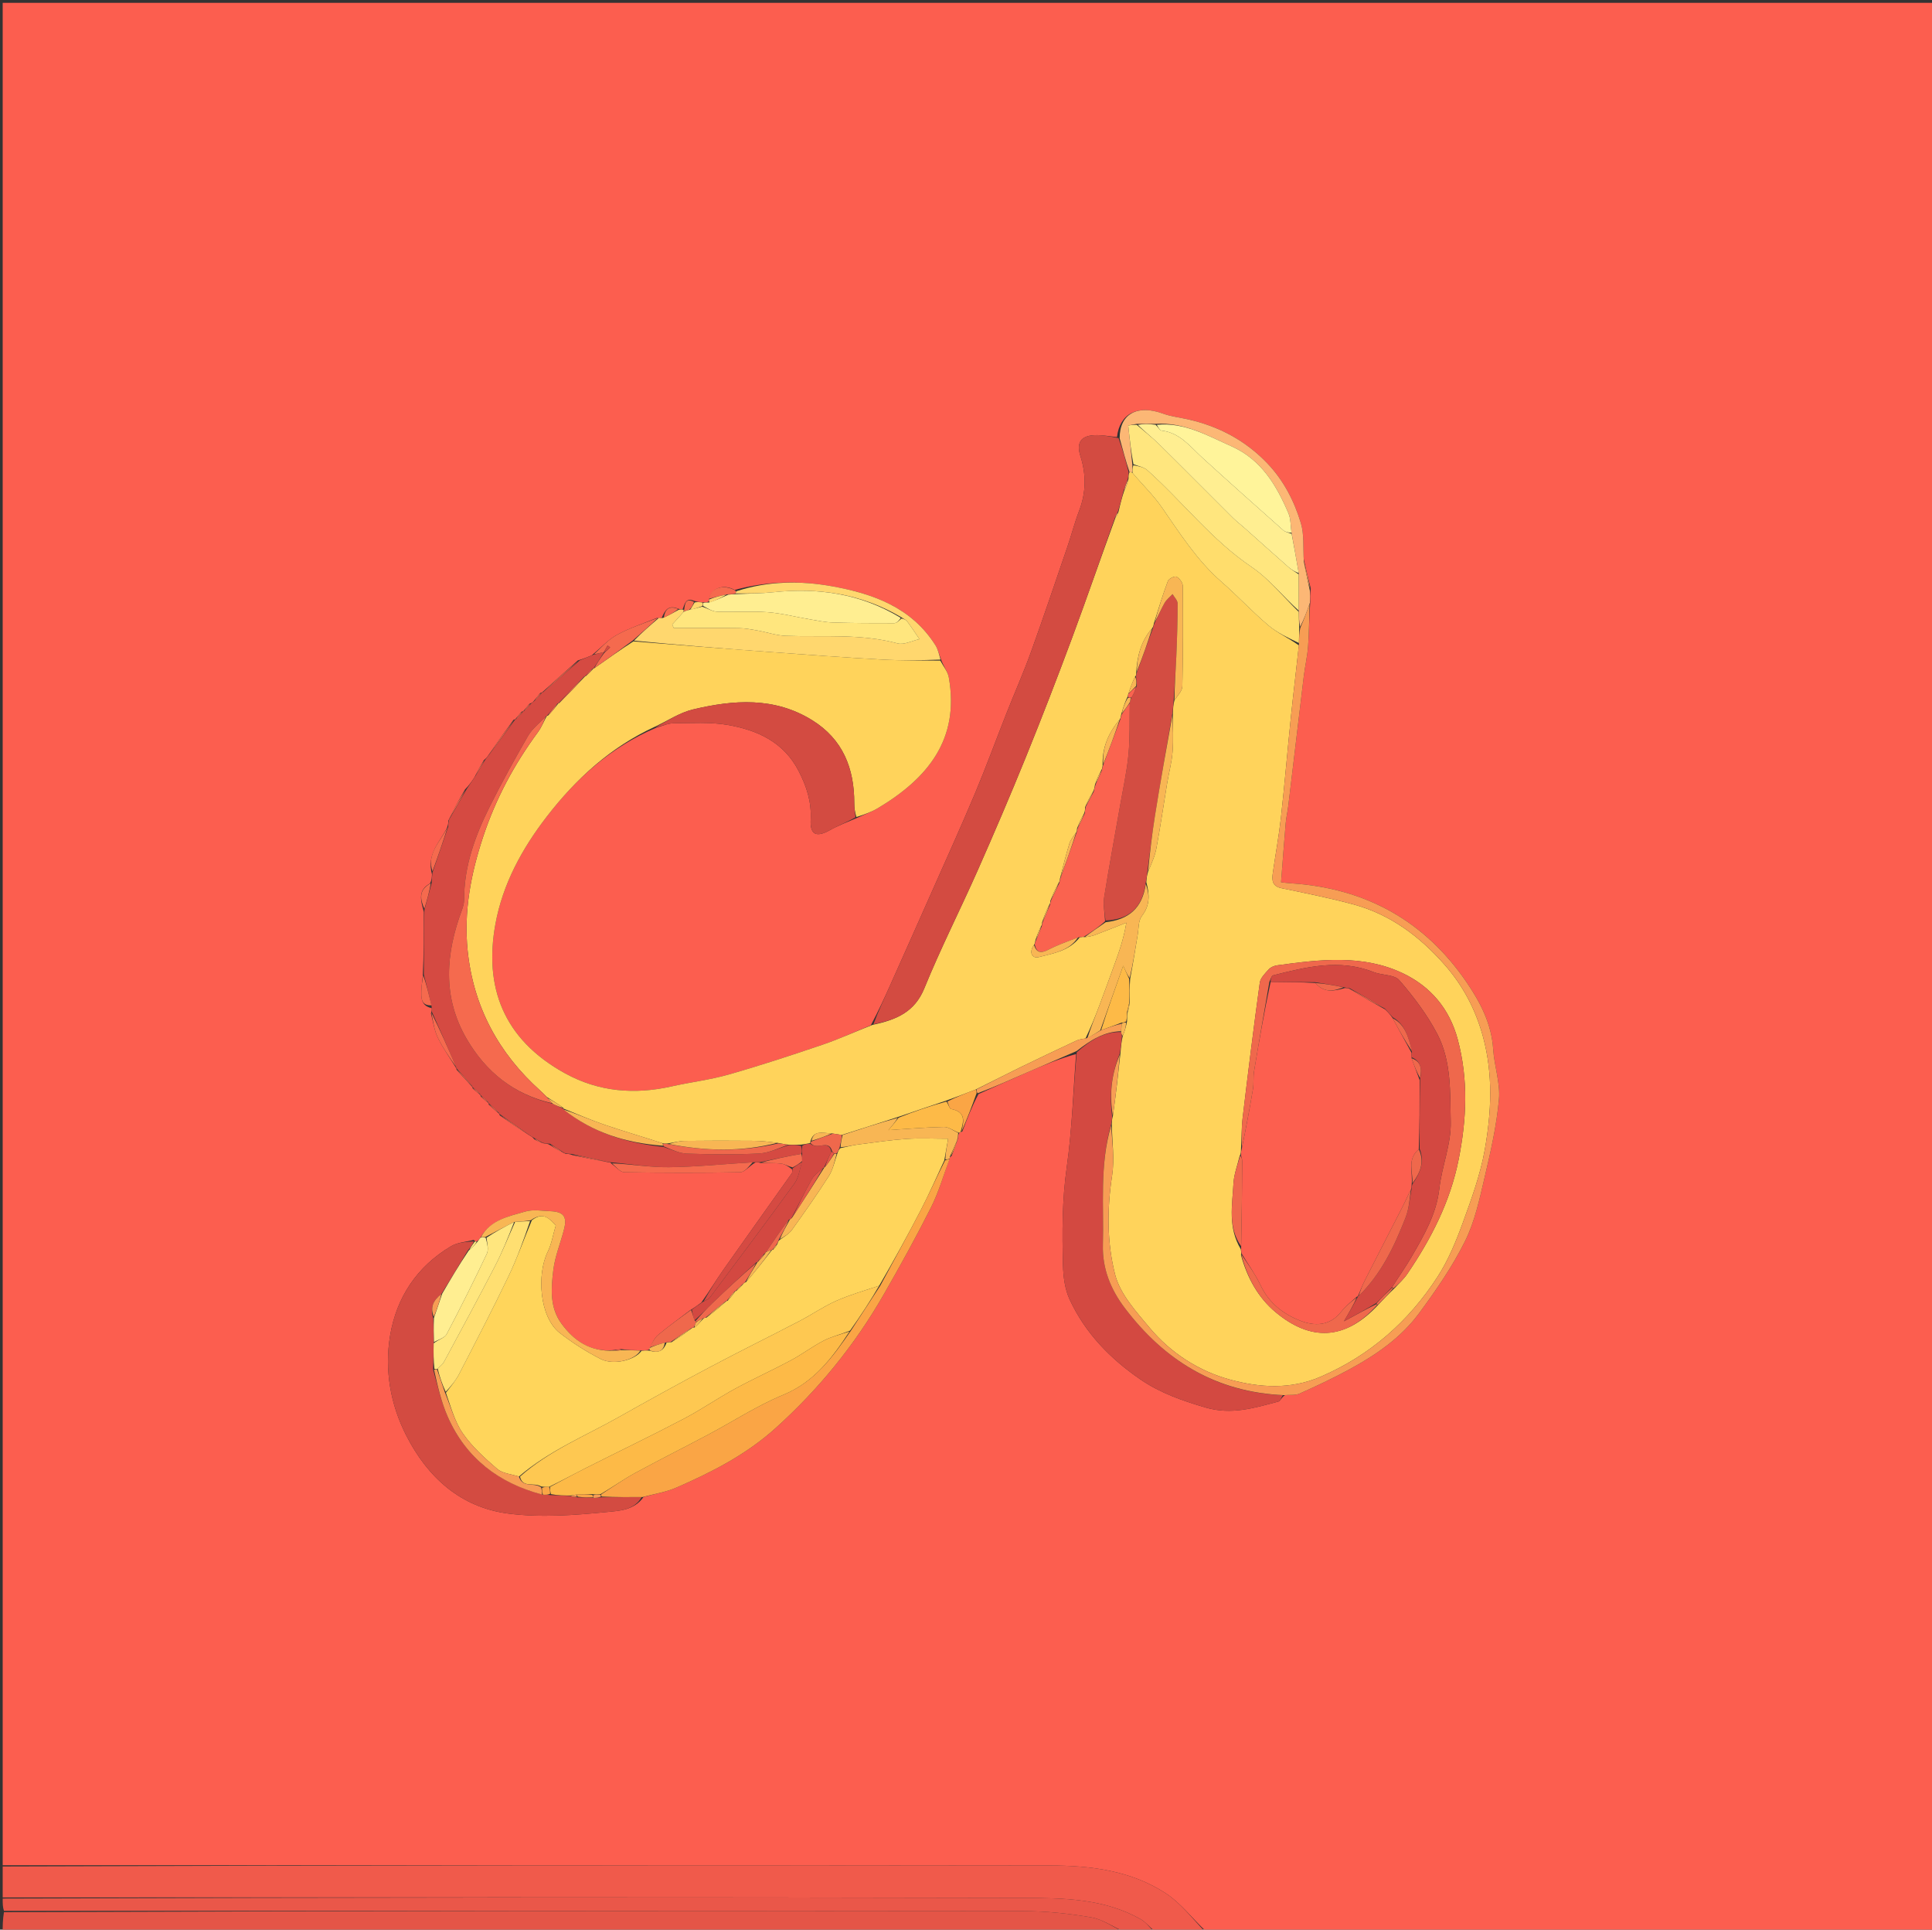 <svg version="1.1" id="Layer_1" xmlns="http://www.w3.org/2000/svg" xmlns:xlink="http://www.w3.org/1999/xlink" x="0px" y="0px"
	 width="100%" viewBox="0 0 720 719" enable-background="new 0 0 720 719" xml:space="preserve">
<rect x="0" y="0" width="720" height="719" fill="#333333" stroke="none"/>
<path fill="#FC5E4F" opacity="1" stroke="none" 
	d="
M1,695 
	C1,463.707 1,232.415 1,1.061 
	C240.917,1.061 480.834,1.061 720.876,1.061 
	C720.876,240.667 720.876,480.333 720.875,720 
	C630.557,720 540.24,720 449.431,719.642 
	C444.161,714.625 439.966,709.074 434.486,705.486 
	C421.511,696.991 406.416,695.121 391.365,695.101 
	C261.243,694.926 131.122,695 1,695 
M195.006,265.006 
	C195.006,265.006 195.024,265.034 194.385,265.189 
	C193.605,266.138 192.824,267.088 192.002,268.002 
	C192.002,268.002 192.038,268.043 191.373,268.204 
	C188.264,272.489 185.155,276.774 181.88,281.609 
	C181.551,282.073 181.222,282.537 180.312,283.244 
	C179.198,285.146 178.083,287.049 176.834,289.605 
	C175.859,291.081 174.885,292.557 173.25,294.211 
	C171.186,297.834 169.122,301.457 167.078,305.811 
	C167.065,306.542 167.052,307.273 166.556,308.49 
	C163.966,313.728 158.935,318.136 160.976,325.763 
	C160.941,326.855 160.906,327.946 160.198,329.23 
	C155.791,331.616 156.665,335.228 157.964,339.805 
	C157.958,347.559 157.952,355.313 157.563,363.757 
	C157.38,365.51 157.085,367.259 157.04,369.015 
	C156.969,371.816 156.84,374.767 160.92,375.666 
	C160.935,376.127 160.95,376.589 160.595,377.654 
	C161.424,380.686 161.83,383.923 163.183,386.699 
	C165.1,390.632 167.716,394.225 170.001,397.995 
	C170.001,397.995 170.037,397.971 170.191,398.645 
	C172.134,400.752 174.077,402.86 176.008,404.992 
	C176.008,404.992 176.032,404.98 176.187,405.616 
	C177.125,406.403 178.064,407.189 179.013,407.986 
	C179.013,407.986 179.024,407.997 179.184,408.629 
	C180.124,409.411 181.063,410.193 182.014,410.986 
	C182.014,410.986 182.025,410.996 182.183,411.649 
	C183.462,412.755 184.741,413.861 186.006,414.993 
	C186.006,414.993 186.032,414.979 186.251,415.608 
	C189.813,418.089 193.375,420.571 197.508,423.163 
	C198.014,423.437 198.521,423.711 199.154,424.559 
	C200.082,425.057 201.01,425.555 202.715,426.055 
	C203.49,426.099 204.266,426.143 205.22,426.819 
	C206.84,427.86 208.459,428.901 210.812,429.926 
	C211.545,429.941 212.278,429.957 213.516,430.465 
	C217.658,431.325 221.799,432.185 226.637,433.048 
	C227.1,433.067 227.564,433.087 228.131,433.833 
	C229.639,434.862 231.132,436.76 232.656,436.785 
	C247.064,437.022 261.48,437.069 275.886,436.781 
	C277.599,436.747 279.266,434.384 281.662,433.068 
	C282.135,433.062 282.608,433.057 283.742,433.431 
	C286.166,433.45 288.611,433.287 291.007,433.557 
	C292.406,433.714 293.728,434.563 295.167,435.686 
	C295.156,436.179 295.341,436.811 295.105,437.144 
	C286.651,449.096 278.116,460.99 269.694,472.964 
	C266.952,476.862 264.488,480.956 261.371,485.335 
	C260.191,486.219 259.011,487.102 257.217,488.193 
	C253.198,491.256 249.079,494.201 245.212,497.445 
	C243.828,498.606 243.053,500.492 241.991,502.559 
	C242,502.729 242.009,502.9 241.279,503.064 
	C240.546,503.153 239.814,503.241 238.205,503.154 
	C236.132,503.119 234.059,503.083 231.546,502.695 
	C230.701,502.815 229.857,502.936 228.126,503.104 
	C219.836,503.704 213.961,499.569 209.307,493.291 
	C204.781,487.186 205.372,480.031 206.212,473.182 
	C206.841,468.046 208.927,463.099 210.206,458.029 
	C211.4,453.295 210.051,451.521 205.149,451.306 
	C201.998,451.168 198.628,450.584 195.723,451.441 
	C189.549,453.261 182.769,454.452 178.866,461.421 
	C178.531,461.873 178.195,462.324 177.42,462.615 
	C177.42,462.615 176.977,462.46 176.538,461.999 
	C173.723,462.742 170.564,462.903 168.151,464.327 
	C155.389,471.857 147.723,483.485 145.367,497.741 
	C143.267,510.454 145.465,523.213 151.383,534.849 
	C159.35,550.511 171.728,561.672 189.352,563.963 
	C201.56,565.55 214.252,564.584 226.587,563.352 
	C230.585,562.953 236.347,562.78 239.845,557.78 
	C243.937,556.643 248.229,555.963 252.085,554.284 
	C265.316,548.522 278.106,541.968 288.977,532.185 
	C305.031,517.736 318.507,501.198 329.255,482.495 
	C335.431,471.748 341.427,460.881 347.001,449.814 
	C349.848,444.162 351.586,437.952 353.947,431.469 
	C353.968,431.291 353.99,431.112 354.628,430.736 
	C355.358,428.86 356.089,426.983 356.943,424.369 
	C356.998,423.626 357.053,422.882 357.543,421.975 
	C357.543,421.975 357.97,421.79 358.624,421.611 
	C360.393,416.957 362.161,412.303 364.659,407.662 
	C370.637,404.997 376.598,402.295 382.596,399.677 
	C388.705,397.01 394.851,394.426 401.024,392.754 
	C399.935,406.8 399.527,420.943 397.552,434.864 
	C395.815,447.097 395.807,459.259 396.149,471.473 
	C396.269,475.728 396.839,480.317 398.587,484.117 
	C404.324,496.586 413.638,506.167 424.866,513.9 
	C432.285,519.011 440.525,521.89 449.225,524.445 
	C459.019,527.321 467.541,524.565 476.453,522.23 
	C477.148,522.048 477.532,520.678 478.898,519.841 
	C480.711,519.677 482.731,519.972 484.302,519.268 
	C490.539,516.468 496.752,513.57 502.759,510.312 
	C512.736,504.901 522.126,498.462 528.903,489.256 
	C535.168,480.745 541.277,471.931 545.965,462.51 
	C549.624,455.155 551.383,446.754 553.287,438.653 
	C555.541,429.07 557.743,419.372 558.616,409.603 
	C559.161,403.504 556.855,397.204 556.463,390.954 
	C555.87,381.507 551.682,373.51 546.601,366.062 
	C530.926,343.088 508.929,330.949 481.2,329.135 
	C479.758,329.041 478.323,328.843 477.408,328.748 
	C478.003,321.096 478.525,313.914 479.142,306.741 
	C479.327,304.588 479.841,302.466 480.099,300.317 
	C482.033,284.227 483.92,268.13 485.873,252.042 
	C486.329,248.286 487.21,244.571 487.487,240.807 
	C487.873,235.554 487.875,230.273 488.295,224.182 
	C488.244,222.804 488.193,221.426 488.489,219.256 
	C487.629,215.918 486.769,212.58 485.872,208.285 
	C485.57,203.815 486.058,199.108 484.801,194.926 
	C482.323,186.685 478.383,179.02 472.318,172.665 
	C464.221,164.18 454.335,158.909 442.966,156.303 
	C439.778,155.572 436.456,155.226 433.41,154.115 
	C423.902,150.646 417.239,154.156 416.269,162.845 
	C413.464,162.59 410.643,162.014 407.857,162.15 
	C402.769,162.398 401.068,165.009 402.626,169.887 
	C404.83,176.787 404.776,183.536 402.154,190.351 
	C400.505,194.636 399.368,199.115 397.88,203.465 
	C393.382,216.62 388.96,229.804 384.24,242.88 
	C381.451,250.606 378.114,258.134 375.092,265.778 
	C371.154,275.741 367.484,285.815 363.334,295.689 
	C358.167,307.985 352.647,320.133 347.243,332.33 
	C342.092,343.957 336.909,355.569 331.712,367.175 
	C329.557,371.987 327.331,376.768 324.53,382.033 
	C318.557,384.461 312.684,387.184 306.59,389.255 
	C295.005,393.191 283.369,397.02 271.606,400.371 
	C264.617,402.362 257.314,403.227 250.203,404.823 
	C236.409,407.918 223.098,406.813 210.636,399.968 
	C187.226,387.108 180.414,367.366 184.623,344.321 
	C187.344,329.425 194.506,316.264 203.791,304.244 
	C214.724,290.092 227.595,278.38 244.498,271.178 
	C246.647,270.593 248.792,269.532 250.946,269.511 
	C257.711,269.445 264.617,268.98 271.217,270.121 
	C282.236,272.026 292.056,276.469 297.63,287.273 
	C300.585,293.001 302.466,298.772 302.119,305.368 
	C301.821,311.057 304.237,312.127 309.143,309.387 
	C312.261,307.645 315.642,306.373 319.605,304.672 
	C322.15,303.491 324.823,302.527 327.217,301.095 
	C345.617,290.088 357.724,275.564 353.589,252.399 
	C353.197,250.198 351.508,248.228 350.581,245.402 
	C349.946,243.753 349.561,241.946 348.637,240.478 
	C339.762,226.372 325.467,221.242 310.262,218.483 
	C298.314,216.315 286.167,216.442 273.79,219.818 
	C269.636,217.443 264.627,219.162 264.206,223.725 
	C264.215,223.938 264.223,224.152 263.513,224.349 
	C263.045,224.444 262.577,224.538 261.368,224.38 
	C260.589,224.328 259.81,224.277 258.543,223.817 
	C255.583,222.735 255.281,224.735 254.404,227.015 
	C253.954,227.057 253.505,227.098 252.503,226.721 
	C249.134,225.405 247.789,227.312 246.557,230.313 
	C246.22,230.385 245.893,230.355 244.773,230.264 
	C239.808,232.31 234.636,233.977 229.948,236.532 
	C226.638,238.336 223.985,241.345 220.464,244.211 
	C218.995,244.824 217.526,245.437 215.331,246.092 
	C210.898,250.069 206.465,254.045 202.005,258.007 
	C202.005,258.007 202.022,258.033 201.384,258.188 
	C200.6,259.135 199.817,260.082 198.746,261.408 
	C198.537,261.649 198.3,261.858 197.395,262.187 
	C196.608,263.133 195.821,264.078 195.006,265.006 
z"/>
<path fill="#F05A4B" opacity="1" stroke="none" 
	d="
M1,695.461 
	C131.122,695 261.243,694.926 391.365,695.101 
	C406.416,695.121 421.511,696.991 434.486,705.486 
	C439.966,709.074 444.161,714.625 448.97,719.642 
	C442.979,720 436.958,720 430.381,719.665 
	C428.277,717.917 426.925,716.16 425.148,715.146 
	C411.537,707.381 396.256,707.217 381.42,707.18 
	C254.614,706.866 127.807,707 1,707 
	C1,703.307 1,699.614 1,695.461 
z"/>
<path fill="#E45547" opacity="1" stroke="none" 
	d="
M419,720 
	C279.667,720 140.333,720 1,720 
	C1,717.647 1,715.316 1.469,712.493 
	C128.464,712 254.99,711.957 381.517,712.097 
	C389.95,712.106 398.468,713.003 406.778,714.454 
	C411.045,715.199 414.938,718.083 419,720 
z"/>
<path fill="#EA5749" opacity="1" stroke="none" 
	d="
M419.458,720 
	C414.938,718.083 411.045,715.199 406.778,714.454 
	C398.468,713.003 389.95,712.106 381.517,712.097 
	C254.99,711.957 128.464,712 1.469,712 
	C1,710.611 1,709.222 1,707.417 
	C127.807,707 254.614,706.866 381.42,707.18 
	C396.256,707.217 411.537,707.381 425.148,715.146 
	C426.925,716.16 428.277,717.917 429.913,719.665 
	C426.639,720 423.277,720 419.458,720 
z"/>
<path fill="#FFD35B" opacity="1" stroke="none" 
	d="
M350.421,246.152 
	C351.508,248.228 353.197,250.198 353.589,252.399 
	C357.724,275.564 345.617,290.088 327.217,301.095 
	C324.823,302.527 322.15,303.491 319.158,304.434 
	C318.589,302.555 318.36,300.915 318.363,299.274 
	C318.387,286.282 314.096,275.43 302.657,268.34 
	C288.576,259.613 273.391,260.74 258.258,264.344 
	C253.265,265.533 248.721,268.613 243.972,270.829 
	C227.595,278.38 214.724,290.092 203.791,304.244 
	C194.506,316.264 187.344,329.425 184.623,344.321 
	C180.414,367.366 187.226,387.108 210.636,399.968 
	C223.098,406.813 236.409,407.918 250.203,404.823 
	C257.314,403.227 264.617,402.362 271.606,400.371 
	C283.369,397.02 295.005,393.191 306.59,389.255 
	C312.684,387.184 318.557,384.461 325.205,381.864 
	C334.077,379.981 340.87,377.101 344.481,368.232 
	C350.536,353.363 357.845,339.011 364.35,324.318 
	C370.513,310.398 376.507,296.396 382.232,282.291 
	C388.212,267.559 393.949,252.724 399.487,237.821 
	C405.024,222.92 410.183,207.879 415.73,192.792 
	C416.245,192.108 416.537,191.532 416.87,190.55 
	C417.513,187.74 418.114,185.337 418.985,182.807 
	C419.718,181.326 420.182,179.971 420.583,178.286 
	C420.551,177.285 420.582,176.615 420.956,175.949 
	C421.526,175.946 421.753,175.939 422.097,176.25 
	C425.803,180.665 429.811,184.472 432.895,188.919 
	C439.709,198.742 446.083,208.829 455.233,216.808 
	C461.235,222.041 466.666,227.938 472.748,233.069 
	C476.086,235.886 480.244,237.73 484.052,240.479 
	C483.087,249.501 482.02,258.051 481.135,266.618 
	C479.827,279.291 478.766,291.99 477.366,304.653 
	C476.603,311.548 475.325,318.386 474.347,325.259 
	C473.976,327.874 474.025,330.196 477.507,330.927 
	C486.504,332.815 495.543,334.596 504.409,336.998 
	C518.121,340.712 529.076,348.927 538.34,359.444 
	C545.215,367.25 549.922,376.148 552.683,386.346 
	C556.486,400.391 555.797,414.435 553.343,428.332 
	C551.696,437.662 548.368,446.765 545.102,455.718 
	C542.584,462.623 539.714,469.604 535.741,475.734 
	C524.961,492.367 510.639,504.994 492.162,512.981 
	C480.865,517.864 469.37,517.02 458.519,514.09 
	C446.884,510.948 436.346,504.208 428.425,494.735 
	C423.39,488.715 417.478,482.246 415.604,475.031 
	C412.504,463.093 412.54,450.458 414.464,437.932 
	C415.406,431.803 414.443,425.381 414.327,418.721 
	C414.367,417.612 414.423,416.873 414.735,415.893 
	C415.855,407.99 416.718,400.328 417.58,392.251 
	C417.762,389.899 417.945,387.961 418.44,385.928 
	C419.172,384.223 419.59,382.613 420.014,380.604 
	C420.027,379.141 420.033,378.077 420.298,376.903 
	C420.687,375.882 420.819,374.971 420.96,373.606 
	C420.968,370.418 420.968,367.684 421.183,364.663 
	C422.253,359.041 423.083,353.7 423.977,348.371 
	C424.381,345.968 424.197,343.028 425.535,341.308 
	C428.608,337.36 428.46,333.404 427.2,328.684 
	C427.3,327.21 427.433,326.141 427.832,324.893 
	C429.07,321.851 430.397,319.055 430.947,316.114 
	C432.46,308.026 433.625,299.873 434.974,291.754 
	C435.614,287.898 436.671,284.084 436.974,280.206 
	C437.342,275.512 437.111,270.771 437.096,265.634 
	C437.162,263.835 437.271,262.453 437.688,260.934 
	C438.914,259.102 440.59,257.421 440.627,255.706 
	C440.896,243.231 440.898,230.748 440.775,218.27 
	C440.763,217.08 439.54,215.463 438.439,214.89 
	C437.785,214.55 435.584,215.603 435.254,216.475 
	C433.323,221.58 431.739,226.817 430.001,232.334 
	C429.878,233.085 429.792,233.512 429.382,234.06 
	C425.16,238.937 423.762,244.561 423.433,250.77 
	C423.508,251.327 423.46,251.641 423,252.126 
	C421.933,254.351 421.21,256.394 420.445,258.685 
	C420.355,259.27 420.308,259.606 419.957,260.115 
	C419.052,262.172 418.45,264.055 417.822,266.273 
	C417.717,267.047 417.638,267.487 417.291,268.086 
	C413.062,273.118 410.695,278.57 410.914,285.3 
	C410.815,286.06 410.74,286.492 410.374,287.032 
	C409.417,288.766 408.753,290.392 408.062,292.385 
	C407.899,293.474 407.763,294.195 407.323,295.039 
	C406.134,296.916 405.249,298.672 404.391,300.746 
	C404.376,301.701 404.336,302.338 403.968,303.15 
	C402.878,305.027 402.115,306.728 401.384,308.681 
	C401.381,309.271 401.346,309.608 401.047,310.197 
	C400.021,311.713 398.973,312.889 398.551,314.259 
	C397.255,318.468 396.198,322.75 395.03,327.332 
	C394.939,328.09 394.869,328.521 394.471,329.063 
	C393.227,331.263 392.311,333.353 391.429,335.697 
	C391.432,336.292 391.399,336.633 391.025,337.148 
	C389.901,339.349 389.116,341.374 388.362,343.662 
	C388.354,344.276 388.318,344.626 387.975,345.132 
	C387.091,346.849 386.511,348.41 385.896,350.302 
	C385.771,351.07 385.682,351.505 385.338,352.122 
	C383.275,354.95 384.737,357.245 387.093,356.628 
	C392.464,355.222 398.391,354.397 402.398,349.256 
	C403.146,349.12 403.577,349.06 404.274,349.181 
	C405.739,349.033 406.973,348.799 408.129,348.36 
	C412.023,346.882 415.89,345.332 419.767,343.809 
	C418.739,349.957 417.011,354.757 415.265,359.551 
	C413.455,364.519 411.666,369.496 409.797,374.442 
	C408.224,378.607 406.549,382.734 404.543,386.918 
	C403.203,387.191 402.165,387.27 401.284,387.682 
	C394.398,390.909 387.519,394.154 380.683,397.487 
	C375.066,400.224 369.512,403.089 363.581,405.995 
	C359.836,407.411 356.441,408.729 352.679,410.077 
	C346.532,412.121 340.752,414.133 334.617,416.209 
	C327.505,418.484 320.749,420.695 313.693,422.892 
	C312.406,422.717 311.419,422.558 309.982,422.308 
	C306.698,422.284 303.282,420.815 302.015,425.295 
	C301.995,425.527 302.028,425.992 301.705,425.979 
	C300.557,426.168 299.733,426.369 298.504,426.512 
	C296.737,426.529 295.376,426.606 293.713,426.53 
	C292.281,426.266 291.149,426.155 289.667,425.828 
	C286.525,425.426 283.736,425.103 280.944,425.081 
	C272.374,425.011 263.801,424.993 255.232,425.104 
	C253.143,425.131 251.062,425.728 248.667,426.092 
	C247.94,426.141 247.525,426.162 246.799,425.947 
	C239.48,423.544 232.42,421.525 225.478,419.158 
	C220.21,417.362 215.094,415.122 209.947,413.045 
	C209.983,413.011 209.932,413.097 209.87,412.742 
	C207.87,411.26 205.932,410.134 203.777,408.752 
	C202.84,407.809 202.137,407.102 201.397,406.437 
	C185.805,392.452 176.437,375.128 174.286,354.267 
	C172.786,339.714 175.456,325.661 180.067,311.75 
	C184.764,297.575 191.662,284.764 200.457,272.827 
	C201.774,271.04 202.605,268.895 203.733,266.865 
	C203.805,266.814 203.901,266.667 204.226,266.651 
	C205.714,265.131 206.877,263.626 208.074,262.116 
	C208.109,262.11 208.122,262.041 208.439,261.954 
	C211.822,258.602 214.888,255.337 217.997,252.057 
	C218.041,252.041 218.073,251.954 218.37,251.879 
	C219.471,250.92 220.275,250.036 221.112,249.149 
	C221.145,249.145 221.152,249.08 221.47,248.978 
	C226.398,245.548 231.008,242.221 236.046,238.985 
	C253.475,240.384 270.472,241.735 287.476,242.984 
	C301.183,243.99 314.892,244.997 328.614,245.758 
	C335.868,246.16 343.151,246.037 350.421,246.152 
M513.838,485.956 
	C515.637,484.044 517.436,482.132 519.809,479.9 
	C521.362,478.179 523.139,476.611 524.431,474.713 
	C533.327,461.64 540.453,447.838 543.587,432.074 
	C546.578,417.036 547.268,402.274 543.248,387.264 
	C540.168,375.763 533.042,367.569 522.95,362.722 
	C507.958,355.523 491.823,357.515 475.941,359.693 
	C474.84,359.844 473.551,360.388 472.832,361.184 
	C471.489,362.669 469.733,364.369 469.486,366.164 
	C467.176,382.932 465.095,399.733 463.088,416.541 
	C462.639,420.3 462.742,424.125 462.455,428.706 
	C462.454,429.238 462.453,429.769 461.948,430.832 
	C461.155,434.22 459.848,437.581 459.673,441 
	C459.262,449.012 457.511,457.277 462.41,465.49 
	C462.503,466.004 462.596,466.518 462.498,467.732 
	C464.789,476.043 468.833,483.488 475.423,488.974 
	C488.28,499.676 501.21,499.691 513.838,485.956 
z"/>
<path fill="#FFD55B" opacity="1" stroke="none" 
	d="
M239.081,503.33 
	C239.814,503.241 240.546,503.153 241.931,503.249 
	C245.524,504.35 247.332,503.247 248.43,500.256 
	C249.155,500.119 249.571,500.052 250.24,500.134 
	C252.96,498.464 255.428,496.647 258.041,494.747 
	C258.185,494.664 258.512,494.607 258.882,494.626 
	C260.203,493.506 261.155,492.366 262.311,491.148 
	C262.516,491.069 262.94,490.956 263.305,490.949 
	C266.027,488.892 268.383,486.842 270.748,484.774 
	C270.757,484.756 270.794,484.741 271.143,484.719 
	C272.344,483.496 273.196,482.296 274.049,481.073 
	C274.05,481.05 274.096,481.047 274.426,481.005 
	C275.434,480.202 276.112,479.443 276.903,478.502 
	C277.191,478.093 277.402,477.904 278.012,477.737 
	C281.485,473.729 284.596,469.74 287.725,465.728 
	C287.742,465.705 287.793,465.732 288.112,465.684 
	C288.866,464.97 289.303,464.304 289.777,463.368 
	C289.936,462.758 290.057,462.416 290.526,462.036 
	C292.329,460.741 294.094,459.71 295.182,458.193 
	C299.883,451.633 304.543,445.03 308.879,438.228 
	C310.425,435.802 311.015,432.767 312.094,429.729 
	C312.367,428.922 312.588,428.397 313.167,427.814 
	C315.577,427.319 317.613,426.744 319.687,426.472 
	C325.72,425.681 331.753,424.78 337.817,424.367 
	C342.93,424.02 348.085,424.296 353.345,424.296 
	C352.786,427.504 352.394,429.757 351.916,432.365 
	C348.95,438.788 346.238,444.945 343.148,450.906 
	C338.248,460.358 333.095,469.679 327.644,479.074 
	C321.98,480.952 316.583,482.499 311.504,484.762 
	C306.847,486.837 302.595,489.804 298.055,492.168 
	C286.883,497.984 275.581,503.552 264.456,509.456 
	C253.069,515.499 241.773,521.72 230.543,528.049 
	C218.078,535.075 204.65,540.518 193.391,550.169 
	C190.396,549.251 187.23,549.005 185.293,547.334 
	C180.657,543.335 175.956,539.113 172.502,534.133 
	C169.431,529.705 168.001,524.138 166.173,518.948 
	C168.059,516.526 169.873,514.361 171.137,511.913 
	C177.373,499.828 183.646,487.755 189.534,475.499 
	C192.735,468.835 195.195,461.815 198.205,454.677 
	C202.661,451.255 204.941,454.325 207.123,456.621 
	C206.055,460.226 205.546,463.543 204.133,466.415 
	C199.961,474.902 201.057,490.802 208.624,496.678 
	C213.366,500.359 218.52,503.644 223.863,506.378 
	C228.656,508.831 236.663,506.779 239.081,503.33 
z"/>
<path fill="#D34B41" opacity="1" stroke="none" 
	d="
M420.614,175.944 
	C420.582,176.615 420.551,177.285 420.317,178.461 
	C419.648,180.288 419.182,181.611 418.716,182.933 
	C418.114,185.337 417.513,187.74 416.615,190.629 
	C416.048,191.709 415.778,192.304 415.508,192.9 
	C410.183,207.879 405.024,222.92 399.487,237.821 
	C393.949,252.724 388.212,267.559 382.232,282.291 
	C376.507,296.396 370.513,310.398 364.35,324.318 
	C357.845,339.011 350.536,353.363 344.481,368.232 
	C340.87,377.101 334.077,379.981 325.509,381.629 
	C327.331,376.768 329.557,371.987 331.712,367.175 
	C336.909,355.569 342.092,343.957 347.243,332.33 
	C352.647,320.133 358.167,307.985 363.334,295.689 
	C367.484,285.815 371.154,275.741 375.092,265.778 
	C378.114,258.134 381.451,250.606 384.24,242.88 
	C388.96,229.804 393.382,216.62 397.88,203.465 
	C399.368,199.115 400.505,194.636 402.154,190.351 
	C404.776,183.536 404.83,176.787 402.626,169.887 
	C401.068,165.009 402.769,162.398 407.857,162.15 
	C410.643,162.014 413.464,162.59 416.854,163.233 
	C418.497,167.729 419.555,171.837 420.614,175.944 
z"/>
<path fill="#D54A42" opacity="1" stroke="none" 
	d="
M294.015,426.682 
	C295.376,426.606 296.737,426.529 298.518,426.955 
	C298.939,428.337 298.941,429.217 298.623,429.95 
	C293.229,430.886 288.155,431.969 283.081,433.052 
	C282.608,433.057 282.135,433.062 280.872,433.065 
	C269.825,433.727 259.574,434.799 249.312,434.916 
	C242.225,434.996 235.123,433.756 228.027,433.106 
	C227.564,433.087 227.1,433.067 225.988,432.849 
	C221.23,431.758 217.12,430.865 213.011,429.973 
	C212.278,429.957 211.545,429.941 210.332,429.62 
	C208.248,428.271 206.645,427.229 205.041,426.187 
	C204.266,426.143 203.49,426.099 202.162,425.792 
	C200.748,425.015 199.887,424.5 199.027,423.985 
	C198.521,423.711 198.014,423.437 197.054,422.819 
	C193.077,419.976 189.555,417.478 186.032,414.979 
	C186.032,414.979 186.006,414.993 185.923,414.661 
	C184.568,413.219 183.297,412.107 182.025,410.996 
	C182.025,410.996 182.014,410.986 181.917,410.672 
	C180.888,409.572 179.956,408.785 179.024,407.997 
	C179.024,407.997 179.013,407.986 178.918,407.673 
	C177.893,406.566 176.963,405.773 176.032,404.98 
	C176.032,404.98 176.008,404.992 175.922,404.649 
	C173.903,402.194 171.97,400.083 170.037,397.971 
	C170.037,397.971 170.001,397.995 169.981,397.606 
	C166.962,390.495 163.964,383.773 160.966,377.051 
	C160.95,376.589 160.935,376.127 160.841,374.946 
	C159.823,370.507 158.885,366.787 157.946,363.067 
	C157.952,355.313 157.958,347.559 158.157,339.072 
	C159.19,335.239 160.03,332.138 160.87,329.038 
	C160.906,327.946 160.941,326.855 161.182,325.082 
	C163.272,318.935 165.156,313.469 167.04,308.004 
	C167.052,307.273 167.065,306.542 167.391,305.328 
	C169.773,301.241 171.842,297.637 173.911,294.032 
	C174.885,292.557 175.859,291.081 177.186,289.106 
	C178.656,286.739 179.775,284.87 180.893,283.002 
	C181.222,282.537 181.551,282.073 182.268,281.204 
	C185.784,276.547 188.911,272.295 192.038,268.043 
	C192.038,268.043 192.002,268.002 192.333,267.929 
	C193.45,266.915 194.237,265.975 195.024,265.034 
	C195.024,265.034 195.006,265.006 195.331,264.926 
	C196.449,263.909 197.242,262.972 198.035,262.035 
	C198.3,261.858 198.537,261.649 199.199,261.127 
	C200.442,259.908 201.232,258.971 202.022,258.033 
	C202.022,258.033 202.005,258.007 202.357,257.932 
	C207.159,253.921 211.608,249.985 216.057,246.05 
	C217.526,245.437 218.995,244.824 221.085,243.982 
	C222.807,243.506 223.909,243.258 225.005,243.006 
	C225,243 224.989,242.991 224.905,243.318 
	C223.598,245.457 222.375,247.269 221.152,249.08 
	C221.152,249.08 221.145,249.145 220.784,249.179 
	C219.641,250.126 218.857,251.04 218.073,251.954 
	C218.073,251.954 218.041,252.041 217.666,252.104 
	C214.234,255.458 211.178,258.75 208.122,262.041 
	C208.122,262.041 208.109,262.11 207.746,262.157 
	C206.222,263.691 205.062,265.179 203.901,266.667 
	C203.901,266.667 203.805,266.814 203.453,266.998 
	C200.976,269.494 198.351,271.516 196.818,274.169 
	C191.795,282.864 186.929,291.668 182.452,300.654 
	C177.037,311.523 172.922,322.843 172.961,335.267 
	C172.965,336.553 172.58,337.896 172.127,339.121 
	C166.121,355.346 164.78,371.382 173.884,387.048 
	C181.14,399.535 191.57,407.807 206.044,411.289 
	C207.524,412.027 208.728,412.562 209.932,413.097 
	C209.932,413.097 209.983,413.011 210.044,413.37 
	C220.981,422.141 233.541,425.919 247.303,427.363 
	C250.389,428.38 253.182,429.759 256.017,429.852 
	C264.953,430.146 273.921,430.27 282.842,429.804 
	C286.61,429.608 290.293,427.773 294.015,426.682 
z"/>
<path fill="#D34941" opacity="1" stroke="none" 
	d="
M418.127,386.024 
	C417.945,387.961 417.762,389.899 417.336,392.503 
	C414.029,400.575 413.428,408.261 414.478,416.134 
	C414.423,416.873 414.367,417.612 414.07,419.01 
	C409.731,434.2 411.432,449.091 411.018,463.857 
	C410.768,472.772 413.973,480.514 419.15,487.352 
	C433.921,506.867 453.045,518.773 478.061,519.86 
	C477.532,520.678 477.148,522.048 476.453,522.23 
	C467.541,524.565 459.019,527.321 449.225,524.445 
	C440.525,521.89 432.285,519.011 424.866,513.9 
	C413.638,506.167 404.324,496.586 398.587,484.117 
	C396.839,480.317 396.269,475.728 396.149,471.473 
	C395.807,459.259 395.815,447.097 397.552,434.864 
	C399.527,420.943 399.935,406.8 401.272,392.091 
	C406.328,387.627 411.387,384.396 417.814,384.547 
	C417.924,385.241 418.025,385.632 418.127,386.024 
z"/>
<path fill="#D34B41" opacity="1" stroke="none" 
	d="
M239.106,557.846 
	C236.347,562.78 230.585,562.953 226.587,563.352 
	C214.252,564.584 201.56,565.55 189.352,563.963 
	C171.728,561.672 159.35,550.511 151.383,534.849 
	C145.465,523.213 143.267,510.454 145.367,497.741 
	C147.723,483.485 155.389,471.857 168.151,464.327 
	C170.564,462.903 173.723,462.742 176.593,462.535 
	C175.964,463.979 175.279,464.887 174.325,465.986 
	C170.971,471.458 167.887,476.738 164.497,482.147 
	C161.394,484.52 160.207,487.278 161.475,491.28 
	C161.563,494.528 161.646,497.311 161.627,500.529 
	C161.54,503.977 161.554,506.99 161.415,510.329 
	C163.094,516.415 164.432,522.393 166.854,527.894 
	C173.66,543.354 185.862,552.592 202.383,556.947 
	C203.511,556.99 204.265,556.973 205.316,557.092 
	C207.971,557.234 210.331,557.24 212.821,557.446 
	C213.628,557.727 214.303,557.808 215.407,557.952 
	C217.563,557.986 219.291,557.957 221.237,558.101 
	C222.295,558.141 223.135,558.008 224.34,557.887 
	C229.506,557.881 234.306,557.864 239.106,557.846 
z"/>
<path fill="#F79D54" opacity="1" stroke="none" 
	d="
M478.479,519.851 
	C453.045,518.773 433.921,506.867 419.15,487.352 
	C413.973,480.514 410.768,472.772 411.018,463.857 
	C411.432,449.091 409.731,434.2 414.085,419.381 
	C414.443,425.381 415.406,431.803 414.464,437.932 
	C412.54,450.458 412.504,463.093 415.604,475.031 
	C417.478,482.246 423.39,488.715 428.425,494.735 
	C436.346,504.208 446.884,510.948 458.519,514.09 
	C469.37,517.02 480.865,517.864 492.162,512.981 
	C510.639,504.994 524.961,492.367 535.741,475.734 
	C539.714,469.604 542.584,462.623 545.102,455.718 
	C548.368,446.765 551.696,437.662 553.343,428.332 
	C555.797,414.435 556.486,400.391 552.683,386.346 
	C549.922,376.148 545.215,367.25 538.34,359.444 
	C529.076,348.927 518.121,340.712 504.409,336.998 
	C495.543,334.596 486.504,332.815 477.507,330.927 
	C474.025,330.196 473.976,327.874 474.347,325.259 
	C475.325,318.386 476.603,311.548 477.366,304.653 
	C478.766,291.99 479.827,279.291 481.135,266.618 
	C482.02,258.051 483.087,249.501 484.067,240.055 
	C484.123,237.482 484.183,235.799 484.568,233.968 
	C485.941,230.882 486.992,227.943 488.042,225.005 
	C487.875,230.273 487.873,235.554 487.487,240.807 
	C487.21,244.571 486.329,248.286 485.873,252.042 
	C483.92,268.13 482.033,284.227 480.099,300.317 
	C479.841,302.466 479.327,304.588 479.142,306.741 
	C478.525,313.914 478.003,321.096 477.408,328.748 
	C478.323,328.843 479.758,329.041 481.2,329.135 
	C508.929,330.949 530.926,343.088 546.601,366.062 
	C551.682,373.51 555.87,381.507 556.463,390.954 
	C556.855,397.204 559.161,403.504 558.616,409.603 
	C557.743,419.372 555.541,429.07 553.287,438.653 
	C551.383,446.754 549.624,455.155 545.965,462.51 
	C541.277,471.931 535.168,480.745 528.903,489.256 
	C522.126,498.462 512.736,504.901 502.759,510.312 
	C496.752,513.57 490.539,516.468 484.302,519.268 
	C482.731,519.972 480.711,519.677 478.479,519.851 
z"/>
<path fill="#FAA545" opacity="1" stroke="none" 
	d="
M239.475,557.813 
	C234.306,557.864 229.506,557.881 224.335,557.641 
	C223.964,557.383 223.935,556.889 224.209,556.701 
	C228.523,553.954 232.437,551.164 236.628,548.883 
	C245.64,543.978 254.82,539.382 263.884,534.571 
	C273.235,529.606 282.202,523.739 291.935,519.716 
	C303.59,514.899 310.327,505.676 317.173,495.725 
	C320.918,489.979 324.484,484.517 328.05,479.055 
	C333.095,469.679 338.248,460.358 343.148,450.906 
	C346.238,444.945 348.95,438.788 352.221,432.356 
	C353.016,431.993 353.421,431.994 353.825,431.994 
	C351.586,437.952 349.848,444.162 347.001,449.814 
	C341.427,460.881 335.431,471.748 329.255,482.495 
	C318.507,501.198 305.031,517.736 288.977,532.185 
	C278.106,541.968 265.316,548.522 252.085,554.284 
	C248.229,555.963 243.937,556.643 239.475,557.813 
z"/>
<path fill="#D34B41" opacity="1" stroke="none" 
	d="
M244.235,271.003 
	C248.721,268.613 253.265,265.533 258.258,264.344 
	C273.391,260.74 288.576,259.613 302.657,268.34 
	C314.096,275.43 318.387,286.282 318.363,299.274 
	C318.36,300.915 318.589,302.555 318.808,304.543 
	C315.642,306.373 312.261,307.645 309.143,309.387 
	C304.237,312.127 301.821,311.057 302.119,305.368 
	C302.466,298.772 300.585,293.001 297.63,287.273 
	C292.056,276.469 282.236,272.026 271.217,270.121 
	C264.617,268.98 257.711,269.445 250.946,269.511 
	C248.792,269.532 246.647,270.593 244.235,271.003 
z"/>
<path fill="#FFD76E" opacity="1" stroke="none" 
	d="
M350.501,245.777 
	C343.151,246.037 335.868,246.16 328.614,245.758 
	C314.892,244.997 301.183,243.99 287.476,242.984 
	C270.472,241.735 253.475,240.384 236.277,238.713 
	C239.245,235.639 242.41,232.93 245.576,230.221 
	C245.893,230.355 246.22,230.385 247.146,230.222 
	C249.509,229.135 251.282,228.137 253.055,227.14 
	C253.505,227.098 253.954,227.057 254.661,227.177 
	C254.871,227.509 254.825,227.68 254.661,228.079 
	C253.197,229.771 251.851,231.235 250.505,232.699 
	C250.703,233.135 250.9,233.571 251.098,234.007 
	C259.195,234.007 267.293,233.942 275.389,234.048 
	C277.678,234.078 279.975,234.523 282.242,234.924 
	C285.797,235.552 289.311,236.789 292.874,236.92 
	C306.774,237.432 320.759,236.027 334.501,239.73 
	C336.904,240.378 339.923,238.735 342.658,238.151 
	C341.143,235.934 339.685,233.675 338.078,231.528 
	C337.611,230.904 336.715,230.601 335.759,229.91 
	C320.801,221.147 304.923,218.923 288.244,220.664 
	C283.538,221.156 278.78,221.157 274.118,221.116 
	C274.251,220.675 274.312,220.5 274.373,220.326 
	C286.167,216.442 298.314,216.315 310.262,218.483 
	C325.467,221.242 339.762,226.372 348.637,240.478 
	C349.561,241.946 349.946,243.753 350.501,245.777 
z"/>
<path fill="#FFEE91" opacity="1" stroke="none" 
	d="
M274.045,221.383 
	C278.78,221.157 283.538,221.156 288.244,220.664 
	C304.923,218.923 320.801,221.147 335.699,230.23 
	C335.01,231.282 334.126,232.199 333.238,232.202 
	C325.599,232.227 317.957,232.181 310.323,231.946 
	C307.539,231.86 304.762,231.265 301.999,230.801 
	C296.686,229.907 291.416,228.516 286.069,228.113 
	C279.791,227.641 273.444,228.144 267.138,227.907 
	C265.386,227.841 263.676,226.653 261.976,225.754 
	C262.062,225.232 262.096,224.933 262.108,224.632 
	C262.577,224.538 263.045,224.444 264.146,224.502 
	C266.86,223.668 268.942,222.682 271.391,221.582 
	C272.52,221.441 273.282,221.412 274.045,221.383 
z"/>
<path fill="#FCB775" opacity="1" stroke="none" 
	d="
M488.168,224.593 
	C486.992,227.943 485.941,230.882 484.509,233.53 
	C484.084,231.489 484.041,229.738 484.006,227.524 
	C484.003,222.705 483.993,218.349 483.996,213.538 
	C483.126,208.36 482.243,203.637 481.309,198.495 
	C480.922,195.791 481.05,193.308 480.171,191.256 
	C475.691,180.802 470.068,171.263 458.987,166.316 
	C450.001,162.304 441.36,157.254 430.544,157.931 
	C428.064,157.927 426.021,157.942 423.592,157.949 
	C421.913,158.233 420.62,158.525 420.456,158.562 
	C421.039,163.925 421.53,168.44 422.007,173.328 
	C421.989,174.444 421.984,175.188 421.98,175.932 
	C421.753,175.939 421.526,175.946 420.956,175.949 
	C419.555,171.837 418.497,167.729 417.265,163.3 
	C417.239,154.156 423.902,150.646 433.41,154.115 
	C436.456,155.226 439.778,155.572 442.966,156.303 
	C454.335,158.909 464.221,164.18 472.318,172.665 
	C478.383,179.02 482.323,186.685 484.801,194.926 
	C486.058,199.108 485.57,203.815 485.899,209.153 
	C486.665,213.364 487.404,216.706 488.142,220.048 
	C488.193,221.426 488.244,222.804 488.168,224.593 
z"/>
<path fill="#D34841" opacity="1" stroke="none" 
	d="
M298.943,430.096 
	C298.941,429.217 298.939,428.337 298.923,427.014 
	C299.733,426.369 300.557,426.168 302.008,426.186 
	C304.679,428.57 308.937,424.38 309.825,429.205 
	C308.736,431.307 307.943,433.218 307.077,435.072 
	C307.004,435.014 307.144,435.138 306.795,435.192 
	C305.116,436.635 303.436,437.828 302.522,439.451 
	C299.856,444.183 297.497,449.088 294.868,454.072 
	C294.719,454.219 294.36,454.435 294.002,454.415 
	C290.954,458.393 288.264,462.391 285.46,466.583 
	C285.346,466.777 285.096,467.151 284.747,467.166 
	C283.696,468.178 282.995,469.175 282.283,470.219 
	C282.272,470.266 282.206,470.337 281.868,470.363 
	C276.183,475.439 270.811,480.462 265.5,485.55 
	C263.298,487.661 261.228,489.909 258.807,491.996 
	C258.289,490.594 258.06,489.29 257.831,487.986 
	C259.011,487.102 260.191,486.219 261.974,485.074 
	C263.254,484.363 264.122,484.056 264.581,483.443 
	C275.14,469.32 285.744,455.229 296.085,440.947 
	C297.672,438.756 298.011,435.661 298.932,432.622 
	C298.939,431.539 298.941,430.818 298.943,430.096 
z"/>
<path fill="#F8B654" opacity="1" stroke="none" 
	d="
M238.643,503.242 
	C236.663,506.779 228.656,508.831 223.863,506.378 
	C218.52,503.644 213.366,500.359 208.624,496.678 
	C201.057,490.802 199.961,474.902 204.133,466.415 
	C205.546,463.543 206.055,460.226 207.123,456.621 
	C204.941,454.325 202.661,451.255 197.774,454.686 
	C195.405,455.081 193.683,455.19 191.607,455.315 
	C187.854,457.205 184.455,459.077 180.751,460.981 
	C180.036,461.001 179.628,460.987 179.219,460.974 
	C182.769,454.452 189.549,453.261 195.723,451.441 
	C198.628,450.584 201.998,451.168 205.149,451.306 
	C210.051,451.521 211.4,453.295 210.206,458.029 
	C208.927,463.099 206.841,468.046 206.212,473.182 
	C205.372,480.031 204.781,487.186 209.307,493.291 
	C213.961,499.569 219.836,503.704 228.791,503.242 
	C230.299,503.269 231.142,503.158 231.986,503.048 
	C234.059,503.083 236.132,503.119 238.643,503.242 
z"/>
<path fill="#FFEE91" opacity="1" stroke="none" 
	d="
M179.043,461.198 
	C179.628,460.987 180.036,461.001 181.01,461.208 
	C181.559,463.344 182.178,465.587 181.423,467.178 
	C176.639,477.263 171.658,487.26 166.444,497.129 
	C165.693,498.55 163.341,499.126 161.729,500.094 
	C161.646,497.311 161.563,494.528 161.71,491.125 
	C162.895,487.677 163.848,484.847 164.802,482.018 
	C167.887,476.738 170.971,471.458 174.686,465.96 
	C176.165,464.753 177.012,463.764 177.86,462.776 
	C178.195,462.324 178.531,461.873 179.043,461.198 
z"/>
<path fill="#F8B654" opacity="1" stroke="none" 
	d="
M353.886,431.732 
	C353.421,431.994 353.016,431.993 352.306,432.002 
	C352.394,429.757 352.786,427.504 353.345,424.296 
	C348.085,424.296 342.93,424.02 337.817,424.367 
	C331.753,424.78 325.72,425.681 319.687,426.472 
	C317.613,426.744 315.577,427.319 313.265,427.464 
	C313.335,425.75 313.664,424.328 313.993,422.906 
	C320.749,420.695 327.505,418.484 334.53,416.521 
	C333.538,418.24 332.275,419.71 331.095,421.084 
	C338.131,420.646 344.954,420.043 351.786,419.918 
	C353.546,419.885 355.333,421.358 357.108,422.139 
	C357.053,422.882 356.998,423.626 356.67,424.975 
	C355.602,427.365 354.807,429.149 354.011,430.934 
	C353.99,431.112 353.968,431.291 353.886,431.732 
z"/>
<path fill="#D54A42" opacity="1" stroke="none" 
	d="
M298.927,432.984 
	C298.011,435.661 297.672,438.756 296.085,440.947 
	C285.744,455.229 275.14,469.32 264.581,483.443 
	C264.122,484.056 263.254,484.363 262.237,484.886 
	C264.488,480.956 266.952,476.862 269.694,472.964 
	C278.116,460.99 286.651,449.096 295.105,437.144 
	C295.341,436.811 295.156,436.179 295.422,435.294 
	C296.761,434.262 297.844,433.623 298.927,432.984 
z"/>
<path fill="#FDBA47" opacity="1" stroke="none" 
	d="
M357.326,422.057 
	C355.333,421.358 353.546,419.885 351.786,419.918 
	C344.954,420.043 338.131,420.646 331.095,421.084 
	C332.275,419.71 333.538,418.24 334.887,416.458 
	C340.752,414.133 346.532,412.121 352.707,410.446 
	C353.539,411.628 353.857,413.109 354.43,413.215 
	C360.17,414.278 359.119,417.984 357.97,421.79 
	C357.97,421.79 357.543,421.975 357.326,422.057 
z"/>
<path fill="#F79D54" opacity="1" stroke="none" 
	d="
M417.805,384.245 
	C411.387,384.396 406.328,387.627 401.25,391.617 
	C394.851,394.426 388.705,397.01 382.596,399.677 
	C376.598,402.295 370.637,404.997 364.304,407.368 
	C363.943,406.681 363.936,406.289 363.93,405.897 
	C369.512,403.089 375.066,400.224 380.683,397.487 
	C387.519,394.154 394.398,390.909 401.284,387.682 
	C402.165,387.27 403.203,387.191 404.874,386.865 
	C407.064,385.824 408.548,384.874 410.358,383.853 
	C413.125,382.867 415.568,381.952 418.008,381.438 
	C417.938,382.64 417.872,383.442 417.805,384.245 
z"/>
<path fill="#F56A4E" opacity="1" stroke="none" 
	d="
M228.079,433.469 
	C235.123,433.756 242.225,434.996 249.312,434.916 
	C259.574,434.799 269.825,433.727 280.518,433.081 
	C279.266,434.384 277.599,436.747 275.886,436.781 
	C261.48,437.069 247.064,437.022 232.656,436.785 
	C231.132,436.76 229.639,434.862 228.079,433.469 
z"/>
<path fill="#F56A4E" opacity="1" stroke="none" 
	d="
M245.174,230.242 
	C242.41,232.93 239.245,235.639 235.849,238.621 
	C231.008,242.221 226.398,245.548 221.47,248.978 
	C222.375,247.269 223.598,245.457 225.193,243.261 
	C226.172,242.328 226.779,241.781 227.385,241.233 
	C227.07,240.995 226.755,240.757 226.44,240.519 
	C225.963,241.349 225.487,242.18 225.01,243.011 
	C223.909,243.258 222.807,243.506 221.372,243.785 
	C223.985,241.345 226.638,238.336 229.948,236.532 
	C234.636,233.977 239.808,232.31 245.174,230.242 
z"/>
<path fill="#EF684C" opacity="1" stroke="none" 
	d="
M257.524,488.089 
	C258.06,489.29 258.289,490.594 258.915,492.099 
	C259.312,492.3 259.526,492.505 259.391,492.764 
	C259.008,493.551 258.76,494.079 258.512,494.607 
	C258.512,494.607 258.185,494.664 257.708,494.845 
	C254.817,496.679 252.402,498.332 249.988,499.986 
	C249.571,500.052 249.155,500.119 248.07,500.23 
	C245.602,500.865 243.801,501.456 242,502.048 
	C243.053,500.492 243.828,498.606 245.212,497.445 
	C249.079,494.201 253.198,491.256 257.524,488.089 
z"/>
<path fill="#FAA545" opacity="1" stroke="none" 
	d="
M363.581,405.995 
	C363.936,406.289 363.943,406.681 363.94,407.361 
	C362.161,412.303 360.393,416.957 358.297,421.7 
	C359.119,417.984 360.17,414.278 354.43,413.215 
	C353.857,413.109 353.539,411.628 353.074,410.416 
	C356.441,408.729 359.836,407.411 363.581,405.995 
z"/>
<path fill="#F56A4E" opacity="1" stroke="none" 
	d="
M160.78,377.353 
	C163.964,383.773 166.962,390.495 169.997,397.59 
	C167.716,394.225 165.1,390.632 163.183,386.699 
	C161.83,383.923 161.424,380.686 160.78,377.353 
z"/>
<path fill="#F56A4E" opacity="1" stroke="none" 
	d="
M298.932,432.622 
	C297.844,433.623 296.761,434.262 295.381,435.001 
	C293.728,434.563 292.406,433.714 291.007,433.557 
	C288.611,433.287 286.166,433.45 283.411,433.241 
	C288.155,431.969 293.229,430.886 298.623,429.95 
	C298.941,430.818 298.939,431.539 298.932,432.622 
z"/>
<path fill="#F56A4E" opacity="1" stroke="none" 
	d="
M166.798,308.247 
	C165.156,313.469 163.272,318.935 161.173,324.672 
	C158.935,318.136 163.966,313.728 166.798,308.247 
z"/>
<path fill="#F56A4E" opacity="1" stroke="none" 
	d="
M215.694,246.071 
	C211.608,249.985 207.159,253.921 202.371,257.939 
	C206.465,254.045 210.898,250.069 215.694,246.071 
z"/>
<path fill="#F56A4E" opacity="1" stroke="none" 
	d="
M191.705,268.124 
	C188.911,272.295 185.784,276.547 182.351,280.929 
	C185.155,276.774 188.264,272.489 191.705,268.124 
z"/>
<path fill="#F56A4E" opacity="1" stroke="none" 
	d="
M213.264,430.219 
	C217.12,430.865 221.23,431.758 225.64,432.847 
	C221.799,432.185 217.658,431.325 213.264,430.219 
z"/>
<path fill="#F56A4E" opacity="1" stroke="none" 
	d="
M157.754,363.412 
	C158.885,366.787 159.823,370.507 160.818,374.6 
	C156.84,374.767 156.969,371.816 157.04,369.015 
	C157.085,367.259 157.38,365.51 157.754,363.412 
z"/>
<path fill="#F56A4E" opacity="1" stroke="none" 
	d="
M173.58,294.122 
	C171.842,297.637 169.773,301.241 167.381,304.963 
	C169.122,301.457 171.186,297.834 173.58,294.122 
z"/>
<path fill="#F56A4E" opacity="1" stroke="none" 
	d="
M186.141,415.293 
	C189.555,417.478 193.077,419.976 196.768,422.764 
	C193.375,420.571 189.813,418.089 186.141,415.293 
z"/>
<path fill="#F56A4E" opacity="1" stroke="none" 
	d="
M274.118,221.116 
	C273.282,221.412 272.52,221.441 271.052,221.461 
	C268.319,221.998 266.293,222.542 264.266,223.086 
	C264.627,219.162 269.636,217.443 274.082,220.072 
	C274.312,220.5 274.251,220.675 274.118,221.116 
z"/>
<path fill="#F56A4E" opacity="1" stroke="none" 
	d="
M160.534,329.134 
	C160.03,332.138 159.19,335.239 158.148,338.637 
	C156.665,335.228 155.791,331.616 160.534,329.134 
z"/>
<path fill="#F79D54" opacity="1" stroke="none" 
	d="
M488.316,219.652 
	C487.404,216.706 486.665,213.364 485.917,209.632 
	C486.769,212.58 487.629,215.918 488.316,219.652 
z"/>
<path fill="#FFD76E" opacity="1" stroke="none" 
	d="
M264.236,223.405 
	C266.293,222.542 268.319,221.998 270.685,221.574 
	C268.942,222.682 266.86,223.668 264.505,224.51 
	C264.223,224.152 264.215,223.938 264.236,223.405 
z"/>
<path fill="#F56A4E" opacity="1" stroke="none" 
	d="
M170.114,398.308 
	C171.97,400.083 173.903,402.194 175.928,404.637 
	C174.077,402.86 172.134,400.752 170.114,398.308 
z"/>
<path fill="#F56A4E" opacity="1" stroke="none" 
	d="
M252.779,226.931 
	C251.282,228.137 249.509,229.135 247.383,230.144 
	C247.789,227.312 249.134,225.405 252.779,226.931 
z"/>
<path fill="#F8B654" opacity="1" stroke="none" 
	d="
M241.996,502.303 
	C243.801,501.456 245.602,500.865 247.762,500.301 
	C247.332,503.247 245.524,504.35 242.301,503.252 
	C242.009,502.9 242,502.729 241.996,502.303 
z"/>
<path fill="#F56A4E" opacity="1" stroke="none" 
	d="
M180.602,283.123 
	C179.775,284.87 178.656,286.739 177.253,288.78 
	C178.083,287.049 179.198,285.146 180.602,283.123 
z"/>
<path fill="#FAA545" opacity="1" stroke="none" 
	d="
M354.319,430.835 
	C354.807,429.149 355.602,427.365 356.609,425.343 
	C356.089,426.983 355.358,428.86 354.319,430.835 
z"/>
<path fill="#F56A4E" opacity="1" stroke="none" 
	d="
M205.13,426.503 
	C206.645,427.229 208.248,428.271 209.965,429.628 
	C208.459,428.901 206.84,427.86 205.13,426.503 
z"/>
<path fill="#F56A4E" opacity="1" stroke="none" 
	d="
M254.987,227.082 
	C255.281,224.735 255.583,222.735 258.63,224.271 
	C258.206,225.569 257.696,226.413 256.77,227.288 
	C255.83,227.496 255.304,227.674 254.778,227.851 
	C254.825,227.68 254.871,227.509 254.987,227.082 
z"/>
<path fill="#FFD76E" opacity="1" stroke="none" 
	d="
M257.185,227.257 
	C257.696,226.413 258.206,225.569 258.874,224.475 
	C259.81,224.277 260.589,224.328 261.738,224.506 
	C262.096,224.933 262.062,225.232 261.682,225.828 
	C259.967,226.504 258.576,226.88 257.185,227.257 
z"/>
<path fill="#F56A4E" opacity="1" stroke="none" 
	d="
M182.104,411.322 
	C183.297,412.107 184.568,413.219 185.93,414.648 
	C184.741,413.861 183.462,412.755 182.104,411.322 
z"/>
<path fill="#F56A4E" opacity="1" stroke="none" 
	d="
M199.09,424.272 
	C199.887,424.5 200.748,425.015 201.773,425.791 
	C201.01,425.555 200.082,425.057 199.09,424.272 
z"/>
<path fill="#F56A4E" opacity="1" stroke="none" 
	d="
M179.104,408.313 
	C179.956,408.785 180.888,409.572 181.912,410.667 
	C181.063,410.193 180.124,409.411 179.104,408.313 
z"/>
<path fill="#F56A4E" opacity="1" stroke="none" 
	d="
M176.11,405.298 
	C176.963,405.773 177.893,406.566 178.913,407.668 
	C178.064,407.189 177.125,406.403 176.11,405.298 
z"/>
<path fill="#F56A4E" opacity="1" stroke="none" 
	d="
M194.704,265.111 
	C194.237,265.975 193.45,266.915 192.353,267.946 
	C192.824,267.088 193.605,266.138 194.704,265.111 
z"/>
<path fill="#F56A4E" opacity="1" stroke="none" 
	d="
M201.703,258.111 
	C201.232,258.971 200.442,259.908 199.343,260.937 
	C199.817,260.082 200.6,259.135 201.703,258.111 
z"/>
<path fill="#F56A4E" opacity="1" stroke="none" 
	d="
M197.715,262.111 
	C197.242,262.972 196.449,263.909 195.345,264.935 
	C195.821,264.078 196.608,263.133 197.715,262.111 
z"/>
<path fill="#FFE67E" opacity="1" stroke="none" 
	d="
M177.64,462.695 
	C177.012,463.764 176.165,464.753 174.956,465.769 
	C175.279,464.887 175.964,463.979 176.813,462.765 
	C176.977,462.46 177.42,462.615 177.64,462.695 
z"/>
<path fill="#EF684C" opacity="1" stroke="none" 
	d="
M231.766,502.871 
	C231.142,503.158 230.299,503.269 229.234,503.218 
	C229.857,502.936 230.701,502.815 231.766,502.871 
z"/>
<path fill="#FC5F4F" opacity="1" stroke="none" 
	d="
M462.689,467.032 
	C462.596,466.518 462.503,466.004 462.539,464.75 
	C462.767,453.584 462.878,443.159 462.942,432.733 
	C462.947,431.923 462.623,431.111 462.452,430.301 
	C462.453,429.769 462.454,429.238 462.761,428.11 
	C464.374,420.245 465.743,412.986 466.952,405.7 
	C467.303,403.586 466.986,401.362 467.336,399.248 
	C469.181,388.101 471.141,376.973 473.521,365.87 
	C479.328,365.924 484.674,365.948 490.22,366.277 
	C493.47,370.108 497.162,369.28 501.253,368.142 
	C502.073,368.183 502.541,368.211 503.108,368.547 
	C507.459,371.233 511.712,373.61 516.229,376.152 
	C517.333,377.222 518.174,378.125 519.024,379.407 
	C521.367,383.851 523.702,387.916 526.054,392.305 
	C526.073,393.059 526.076,393.491 526.061,394.332 
	C527.043,397.155 528.043,399.569 529.051,402.452 
	C529.055,411.286 529.05,419.651 528.734,428.218 
	C524.234,432 526.638,436.809 526.076,441.388 
	C526.071,442.145 526.06,442.578 525.799,443.261 
	C524.663,445.434 523.841,447.39 522.88,449.274 
	C518.195,458.456 513.451,467.608 508.781,476.797 
	C507.757,478.814 506.949,480.94 506.036,483.021 
	C506.029,483.026 506.019,483.045 505.692,483.127 
	C503.496,485.06 501.417,486.743 499.8,488.791 
	C495.515,494.219 489.753,494.171 484.396,492.04 
	C478.222,489.584 472.942,485.535 469.87,479.083 
	C467.868,474.879 465.109,471.036 462.689,467.032 
z"/>
<path fill="#D34D42" opacity="1" stroke="none" 
	d="
M423.345,251.944 
	C423.46,251.641 423.508,251.327 423.696,250.537 
	C425.839,244.693 427.772,239.316 429.705,233.939 
	C429.792,233.512 429.878,233.085 430.299,232.154 
	C431.742,229.308 432.721,226.891 434.012,224.654 
	C434.733,223.404 435.973,222.454 436.98,221.369 
	C437.642,222.54 438.872,223.711 438.872,224.883 
	C438.875,231.508 438.651,238.136 438.37,244.757 
	C438.138,250.199 437.717,255.632 437.38,261.07 
	C437.271,262.453 437.162,263.835 436.888,265.964 
	C434.609,279.129 432.41,291.536 430.415,303.975 
	C429.292,310.98 428.505,318.038 427.566,325.072 
	C427.433,326.141 427.3,327.21 426.961,328.968 
	C425.772,338.313 420.712,342.643 411.997,342.981 
	C411.645,339.854 411.057,337.011 411.484,334.33 
	C413.3,322.932 415.433,311.584 417.418,300.213 
	C418.528,293.852 419.942,287.516 420.549,281.105 
	C421.149,274.771 420.905,268.356 421.066,261.638 
	C421.202,260.86 421.304,260.419 421.708,259.872 
	C422.566,258.424 423.122,257.081 423.684,255.414 
	C423.574,254.041 423.459,252.993 423.345,251.944 
z"/>
<path fill="#FA634F" opacity="1" stroke="none" 
	d="
M421.032,261.976 
	C420.905,268.356 421.149,274.771 420.549,281.105 
	C419.942,287.516 418.528,293.852 417.418,300.213 
	C415.433,311.584 413.3,322.932 411.484,334.33 
	C411.057,337.011 411.645,339.854 411.836,343.266 
	C409.273,345.607 406.641,347.303 404.008,349 
	C403.577,349.06 403.146,349.12 402.034,349.235 
	C397.766,350.806 394.078,352.123 390.625,353.899 
	C387.909,355.296 386.33,355.026 385.593,351.941 
	C385.682,351.505 385.771,351.07 386.171,350.146 
	C387.081,348.098 387.681,346.537 388.281,344.976 
	C388.318,344.626 388.354,344.276 388.626,343.473 
	C389.696,341.005 390.531,338.989 391.366,336.973 
	C391.399,336.633 391.432,336.292 391.695,335.492 
	C392.883,333.006 393.84,330.979 394.798,328.952 
	C394.869,328.521 394.939,328.09 395.249,327.065 
	C397.429,320.962 399.37,315.454 401.311,309.945 
	C401.346,309.608 401.381,309.271 401.663,308.525 
	C402.704,306.402 403.5,304.688 404.295,302.974 
	C404.336,302.338 404.376,301.701 404.658,300.554 
	C405.809,298.335 406.718,296.626 407.628,294.917 
	C407.763,294.195 407.899,293.474 408.344,292.202 
	C409.323,290.076 409.995,288.501 410.666,286.925 
	C410.74,286.492 410.815,286.06 411.146,285.038 
	C413.454,278.941 415.507,273.434 417.559,267.927 
	C417.638,267.487 417.717,267.047 418.079,266.081 
	C419.252,264.363 420.142,263.169 421.032,261.976 
z"/>
<path fill="#EF684C" opacity="1" stroke="none" 
	d="
M473.061,365.838 
	C471.141,376.973 469.181,388.101 467.336,399.248 
	C466.986,401.362 467.303,403.586 466.952,405.7 
	C465.743,412.986 464.374,420.245 462.828,427.717 
	C462.742,424.125 462.639,420.3 463.088,416.541 
	C465.095,399.733 467.176,382.932 469.486,366.164 
	C469.733,364.369 471.489,362.669 472.832,361.184 
	C473.551,360.388 474.84,359.844 475.941,359.693 
	C491.823,357.515 507.958,355.523 522.95,362.722 
	C533.042,367.569 540.168,375.763 543.248,387.264 
	C547.268,402.274 546.578,417.036 543.587,432.074 
	C540.453,447.838 533.327,461.64 524.431,474.713 
	C523.139,476.611 521.362,478.179 519.418,479.961 
	C519.027,480.021 518.82,479.821 518.902,479.48 
	C521.338,475.555 523.868,472.072 526.009,468.364 
	C530.624,460.372 535.299,452.493 536.391,442.907 
	C537.341,434.563 540.83,426.314 540.643,418.081 
	C540.394,407.096 540.94,395.456 535.66,385.335 
	C531.891,378.111 526.836,371.414 521.483,365.238 
	C519.612,363.079 515.031,363.447 511.87,362.198 
	C499.183,357.186 486.804,360.305 474.429,363.422 
	C473.809,363.578 473.51,365.004 473.061,365.838 
z"/>
<path fill="#F56A4E" opacity="1" stroke="none" 
	d="
M205.767,411.085 
	C191.57,407.807 181.14,399.535 173.884,387.048 
	C164.78,371.382 166.121,355.346 172.127,339.121 
	C172.58,337.896 172.965,336.553 172.961,335.267 
	C172.922,322.843 177.037,311.523 182.452,300.654 
	C186.929,291.668 191.795,282.864 196.818,274.169 
	C198.351,271.516 200.976,269.494 203.381,267.049 
	C202.605,268.895 201.774,271.04 200.457,272.827 
	C191.662,284.764 184.764,297.575 180.067,311.75 
	C175.456,325.661 172.786,339.714 174.286,354.267 
	C176.437,375.128 185.805,392.452 201.397,406.437 
	C202.137,407.102 202.84,407.809 203.945,408.972 
	C204.809,409.993 205.288,410.539 205.767,411.085 
z"/>
<path fill="#FFDD6C" opacity="1" stroke="none" 
	d="
M422.097,176.25 
	C421.984,175.188 421.989,174.444 422.381,173.35 
	C424.389,173.716 426.322,174.08 427.579,175.202 
	C440.75,186.956 451.529,201.191 466.42,211.254 
	C473.03,215.72 478.183,222.343 483.998,227.988 
	C484.041,229.738 484.084,231.489 484.185,233.677 
	C484.183,235.799 484.123,237.482 484.047,239.59 
	C480.244,237.73 476.086,235.886 472.748,233.069 
	C466.666,227.938 461.235,222.041 455.233,216.808 
	C446.083,208.829 439.709,198.742 432.895,188.919 
	C429.811,184.472 425.803,180.665 422.097,176.25 
z"/>
<path fill="#F8B654" opacity="1" stroke="none" 
	d="
M404.274,349.181 
	C406.641,347.303 409.273,345.607 412.068,343.625 
	C420.712,342.643 425.772,338.313 426.994,329.372 
	C428.46,333.404 428.608,337.36 425.535,341.308 
	C424.197,343.028 424.381,345.968 423.977,348.371 
	C423.083,353.7 422.253,359.041 421.005,364.393 
	C420.089,363.227 419.565,362.045 418.586,359.837 
	C415.455,368.653 412.744,376.289 410.033,383.925 
	C408.548,384.874 407.064,385.824 405.249,386.825 
	C406.549,382.734 408.224,378.607 409.797,374.442 
	C411.666,369.496 413.455,364.519 415.265,359.551 
	C417.011,354.757 418.739,349.957 419.767,343.809 
	C415.89,345.332 412.023,346.882 408.129,348.36 
	C406.973,348.799 405.739,349.033 404.274,349.181 
z"/>
<path fill="#EF684C" opacity="1" stroke="none" 
	d="
M462.594,467.382 
	C465.109,471.036 467.868,474.879 469.87,479.083 
	C472.942,485.535 478.222,489.584 484.396,492.04 
	C489.753,494.171 495.515,494.219 499.8,488.791 
	C501.417,486.743 503.496,485.06 505.609,483.463 
	C504.446,486.146 503.037,488.575 500.857,492.332 
	C505.763,489.668 509.297,487.749 512.932,485.935 
	C513.033,486.039 513.233,486.25 513.233,486.25 
	C501.21,499.691 488.28,499.676 475.423,488.974 
	C468.833,483.488 464.789,476.043 462.594,467.382 
z"/>
<path fill="#F8B654" opacity="1" stroke="none" 
	d="
M437.688,260.934 
	C437.717,255.632 438.138,250.199 438.37,244.757 
	C438.651,238.136 438.875,231.508 438.872,224.883 
	C438.872,223.711 437.642,222.54 436.98,221.369 
	C435.973,222.454 434.733,223.404 434.012,224.654 
	C432.721,226.891 431.742,229.308 430.336,231.829 
	C431.739,226.817 433.323,221.58 435.254,216.475 
	C435.584,215.603 437.785,214.55 438.439,214.89 
	C439.54,215.463 440.763,217.08 440.775,218.27 
	C440.898,230.748 440.896,243.231 440.627,255.706 
	C440.59,257.421 438.914,259.102 437.688,260.934 
z"/>
<path fill="#F8B654" opacity="1" stroke="none" 
	d="
M427.832,324.893 
	C428.505,318.038 429.292,310.98 430.415,303.975 
	C432.41,291.536 434.609,279.129 436.931,266.379 
	C437.111,270.771 437.342,275.512 436.974,280.206 
	C436.671,284.084 435.614,287.898 434.974,291.754 
	C433.625,299.873 432.46,308.026 430.947,316.114 
	C430.397,319.055 429.07,321.851 427.832,324.893 
z"/>
<path fill="#FDBA47" opacity="1" stroke="none" 
	d="
M410.358,383.853 
	C412.744,376.289 415.455,368.653 418.586,359.837 
	C419.565,362.045 420.089,363.227 420.791,364.68 
	C420.968,367.684 420.968,370.418 420.782,373.863 
	C420.411,375.388 420.225,376.201 420.04,377.014 
	C420.033,378.077 420.027,379.141 419.681,380.606 
	C418.898,381.018 418.454,381.028 418.01,381.038 
	C415.568,381.952 413.125,382.867 410.358,383.853 
z"/>
<path fill="#EF684C" opacity="1" stroke="none" 
	d="
M462.2,430.566 
	C462.623,431.111 462.947,431.923 462.942,432.733 
	C462.878,443.159 462.767,453.584 462.543,464.358 
	C457.511,457.277 459.262,449.012 459.673,441 
	C459.848,437.581 461.155,434.22 462.2,430.566 
z"/>
<path fill="#EF684C" opacity="1" stroke="none" 
	d="
M293.713,426.53 
	C290.293,427.773 286.61,429.608 282.842,429.804 
	C273.921,430.27 264.953,430.146 256.017,429.852 
	C253.182,429.759 250.389,428.38 247.329,427.125 
	C247.082,426.66 247.109,426.183 247.109,426.183 
	C247.525,426.162 247.94,426.141 248.999,426.296 
	C263.129,428.975 276.592,429.211 290.018,426.044 
	C291.149,426.155 292.281,426.266 293.713,426.53 
z"/>
<path fill="#F8B654" opacity="1" stroke="none" 
	d="
M246.799,425.947 
	C247.109,426.183 247.082,426.66 247.056,426.898 
	C233.541,425.919 220.981,422.141 210.007,413.404 
	C215.094,415.122 220.21,417.362 225.478,419.158 
	C232.42,421.525 239.48,423.544 246.799,425.947 
z"/>
<path fill="#F8B654" opacity="1" stroke="none" 
	d="
M289.667,425.828 
	C276.592,429.211 263.129,428.975 249.31,426.267 
	C251.062,425.728 253.143,425.131 255.232,425.104 
	C263.801,424.993 272.374,425.011 280.944,425.081 
	C283.736,425.103 286.525,425.426 289.667,425.828 
z"/>
<path fill="#F79D54" opacity="1" stroke="none" 
	d="
M414.735,415.893 
	C413.428,408.261 414.029,400.575 417.336,392.918 
	C416.718,400.328 415.855,407.99 414.735,415.893 
z"/>
<path fill="#F8B654" opacity="1" stroke="none" 
	d="
M385.338,352.122 
	C386.33,355.026 387.909,355.296 390.625,353.899 
	C394.078,352.123 397.766,350.806 401.717,349.312 
	C398.391,354.397 392.464,355.222 387.093,356.628 
	C384.737,357.245 383.275,354.95 385.338,352.122 
z"/>
<path fill="#EF684C" opacity="1" stroke="none" 
	d="
M313.693,422.892 
	C313.664,424.328 313.335,425.75 312.907,427.522 
	C312.588,428.397 312.367,428.922 311.824,429.696 
	C311.321,429.928 311.14,429.911 310.827,429.741 
	C310.519,429.381 310.328,429.19 310.122,429.014 
	C308.937,424.38 304.679,428.57 302.331,426.199 
	C302.028,425.992 301.995,425.527 302.408,425.309 
	C305.359,424.193 307.896,423.295 310.432,422.398 
	C311.419,422.558 312.406,422.717 313.693,422.892 
z"/>
<path fill="#F8B654" opacity="1" stroke="none" 
	d="
M429.382,234.06 
	C427.772,239.316 425.839,244.693 423.642,250.304 
	C423.762,244.561 425.16,238.937 429.382,234.06 
z"/>
<path fill="#F8B654" opacity="1" stroke="none" 
	d="
M417.291,268.086 
	C415.507,273.434 413.454,278.941 411.17,284.71 
	C410.695,278.57 413.062,273.118 417.291,268.086 
z"/>
<path fill="#F8B654" opacity="1" stroke="none" 
	d="
M401.047,310.197 
	C399.37,315.454 397.429,320.962 395.268,326.737 
	C396.198,322.75 397.255,318.468 398.551,314.259 
	C398.973,312.889 400.021,311.713 401.047,310.197 
z"/>
<path fill="#F56A4E" opacity="1" stroke="none" 
	d="
M208.439,261.954 
	C211.178,258.75 214.234,255.458 217.622,252.12 
	C214.888,255.337 211.822,258.602 208.439,261.954 
z"/>
<path fill="#EF684C" opacity="1" stroke="none" 
	d="
M519.131,480.121 
	C517.436,482.132 515.637,484.044 513.536,486.103 
	C513.233,486.25 513.033,486.039 513.025,485.609 
	C514.951,483.392 516.885,481.607 518.82,479.821 
	C518.82,479.821 519.027,480.021 519.131,480.121 
z"/>
<path fill="#F8B654" opacity="1" stroke="none" 
	d="
M309.982,422.308 
	C307.896,423.295 305.359,424.193 302.428,425.076 
	C303.282,420.815 306.698,422.284 309.982,422.308 
z"/>
<path fill="#F8B654" opacity="1" stroke="none" 
	d="
M423,252.126 
	C423.459,252.993 423.574,254.041 423.424,255.558 
	C422.269,256.83 421.378,257.633 420.487,258.437 
	C421.21,256.394 421.933,254.351 423,252.126 
z"/>
<path fill="#F8B654" opacity="1" stroke="none" 
	d="
M394.471,329.063 
	C393.84,330.979 392.883,333.006 391.66,335.238 
	C392.311,333.353 393.227,331.263 394.471,329.063 
z"/>
<path fill="#F8B654" opacity="1" stroke="none" 
	d="
M421.066,261.638 
	C420.142,263.169 419.252,264.363 418.105,265.747 
	C418.45,264.055 419.052,262.172 420.243,260.122 
	C421.023,259.963 421.214,259.97 421.405,259.978 
	C421.304,260.419 421.202,260.86 421.066,261.638 
z"/>
<path fill="#F8B654" opacity="1" stroke="none" 
	d="
M391.025,337.148 
	C390.531,338.989 389.696,341.005 388.596,343.21 
	C389.116,341.374 389.901,339.349 391.025,337.148 
z"/>
<path fill="#F8B654" opacity="1" stroke="none" 
	d="
M410.374,287.032 
	C409.995,288.501 409.323,290.076 408.371,291.835 
	C408.753,290.392 409.417,288.766 410.374,287.032 
z"/>
<path fill="#F8B654" opacity="1" stroke="none" 
	d="
M418.008,381.438 
	C418.454,381.028 418.898,381.018 419.675,381.005 
	C419.59,382.613 419.172,384.223 418.44,385.928 
	C418.025,385.632 417.924,385.241 417.814,384.547 
	C417.872,383.442 417.938,382.64 418.008,381.438 
z"/>
<path fill="#F8B654" opacity="1" stroke="none" 
	d="
M387.975,345.132 
	C387.681,346.537 387.081,348.098 386.206,349.815 
	C386.511,348.41 387.091,346.849 387.975,345.132 
z"/>
<path fill="#F8B654" opacity="1" stroke="none" 
	d="
M403.968,303.15 
	C403.5,304.688 402.704,306.402 401.63,308.272 
	C402.115,306.728 402.878,305.027 403.968,303.15 
z"/>
<path fill="#F8B654" opacity="1" stroke="none" 
	d="
M206.044,411.289 
	C205.288,410.539 204.809,409.993 204.161,409.227 
	C205.932,410.134 207.87,411.26 209.87,412.742 
	C208.728,412.562 207.524,412.027 206.044,411.289 
z"/>
<path fill="#F56A4E" opacity="1" stroke="none" 
	d="
M204.226,266.651 
	C205.062,265.179 206.222,263.691 207.711,262.162 
	C206.877,263.626 205.714,265.131 204.226,266.651 
z"/>
<path fill="#F8B654" opacity="1" stroke="none" 
	d="
M407.323,295.039 
	C406.718,296.626 405.809,298.335 404.632,300.236 
	C405.249,298.672 406.134,296.916 407.323,295.039 
z"/>
<path fill="#FA634F" opacity="1" stroke="none" 
	d="
M421.708,259.872 
	C421.214,259.97 421.023,259.963 420.547,259.948 
	C420.308,259.606 420.355,259.27 420.445,258.685 
	C421.378,257.633 422.269,256.83 423.419,255.882 
	C423.122,257.081 422.566,258.424 421.708,259.872 
z"/>
<path fill="#FCB775" opacity="1" stroke="none" 
	d="
M418.985,182.807 
	C419.182,181.611 419.648,180.288 420.38,178.791 
	C420.182,179.971 419.718,181.326 418.985,182.807 
z"/>
<path fill="#F56A4E" opacity="1" stroke="none" 
	d="
M218.37,251.879 
	C218.857,251.04 219.641,250.126 220.752,249.182 
	C220.275,250.036 219.471,250.92 218.37,251.879 
z"/>
<path fill="#F8B654" opacity="1" stroke="none" 
	d="
M420.298,376.903 
	C420.225,376.201 420.411,375.388 420.773,374.318 
	C420.819,374.971 420.687,375.882 420.298,376.903 
z"/>
<path fill="#FCB775" opacity="1" stroke="none" 
	d="
M415.73,192.792 
	C415.778,192.304 416.048,191.709 416.574,191.035 
	C416.537,191.532 416.245,192.108 415.73,192.792 
z"/>
<path fill="#FEC851" opacity="1" stroke="none" 
	d="
M327.644,479.074 
	C324.484,484.517 320.918,489.979 316.798,495.803 
	C313.132,497.264 309.849,498.035 306.948,499.54 
	C302.721,501.734 298.877,504.659 294.674,506.906 
	C287.825,510.568 280.721,513.757 273.904,517.475 
	C267.395,521.025 261.265,525.283 254.7,528.717 
	C242.698,534.996 230.484,540.87 218.386,546.969 
	C213.873,549.244 209.438,551.675 204.596,554.029 
	C203.476,554.034 202.729,554.045 201.649,553.862 
	C198.955,552.183 194.78,554.63 193.779,550.193 
	C204.65,540.518 218.078,535.075 230.543,528.049 
	C241.773,521.72 253.069,515.499 264.456,509.456 
	C275.581,503.552 286.883,497.984 298.055,492.168 
	C302.595,489.804 306.847,486.837 311.504,484.762 
	C316.583,482.499 321.98,480.952 327.644,479.074 
z"/>
<path fill="#FFDF71" opacity="1" stroke="none" 
	d="
M191.962,455.298 
	C193.683,455.19 195.405,455.081 197.557,454.965 
	C195.195,461.815 192.735,468.835 189.534,475.499 
	C183.646,487.755 177.373,499.828 171.137,511.913 
	C169.873,514.361 168.059,516.526 166.096,518.6 
	C164.754,515.669 163.815,512.959 163.119,509.977 
	C164.051,508.993 164.949,508.395 165.4,507.556 
	C171.805,495.662 178.255,483.79 184.459,471.791 
	C187.23,466.433 189.477,460.804 191.962,455.298 
z"/>
<path fill="#F79D54" opacity="1" stroke="none" 
	d="
M162.877,510.25 
	C163.815,512.959 164.754,515.669 165.77,518.726 
	C168.001,524.138 169.431,529.705 172.502,534.133 
	C175.956,539.113 180.657,543.335 185.293,547.334 
	C187.23,549.005 190.396,549.251 193.391,550.169 
	C194.78,554.63 198.955,552.183 201.655,554.216 
	C201.999,555.472 202.004,556.179 202.01,556.887 
	C185.862,552.592 173.66,543.354 166.854,527.894 
	C164.432,522.393 163.094,516.415 161.746,510.373 
	C162.445,510.144 162.661,510.197 162.877,510.25 
z"/>
<path fill="#F8B654" opacity="1" stroke="none" 
	d="
M310.96,429.895 
	C311.14,429.911 311.321,429.928 311.771,429.977 
	C311.015,432.767 310.425,435.802 308.879,438.228 
	C304.543,445.03 299.883,451.633 295.182,458.193 
	C294.094,459.71 292.329,460.741 290.645,461.723 
	C291.73,459.111 293.045,456.773 294.36,454.435 
	C294.36,454.435 294.719,454.219 295.106,453.851 
	C299.376,447.368 303.26,441.253 307.144,435.138 
	C307.144,435.138 307.004,435.014 307.361,434.928 
	C308.798,433.193 309.879,431.544 310.96,429.895 
z"/>
<path fill="#EF684C" opacity="1" stroke="none" 
	d="
M259.204,492.198 
	C261.228,489.909 263.298,487.661 265.5,485.55 
	C270.811,480.462 276.183,475.439 281.747,470.664 
	C280.526,473.21 279.088,475.483 277.649,477.756 
	C277.402,477.904 277.191,478.093 276.614,478.615 
	C275.507,479.621 274.801,480.334 274.096,481.047 
	C274.096,481.047 274.05,481.05 273.754,481.197 
	C272.57,482.477 271.682,483.609 270.794,484.741 
	C270.794,484.741 270.757,484.756 270.43,484.864 
	C267.715,486.967 265.328,488.961 262.94,490.956 
	C262.94,490.956 262.516,491.069 262.026,491.214 
	C260.866,491.741 260.196,492.123 259.526,492.505 
	C259.526,492.505 259.312,492.3 259.204,492.198 
z"/>
<path fill="#EF684C" opacity="1" stroke="none" 
	d="
M294.002,454.415 
	C293.045,456.773 291.73,459.111 290.296,461.762 
	C290.057,462.416 289.936,462.758 289.517,463.512 
	C288.744,464.527 288.268,465.129 287.793,465.732 
	C287.793,465.732 287.742,465.705 287.45,465.775 
	C286.63,466.026 286.102,466.208 285.574,466.39 
	C288.264,462.391 290.954,458.393 294.002,454.415 
z"/>
<path fill="#F8B654" opacity="1" stroke="none" 
	d="
M285.46,466.583 
	C286.102,466.208 286.63,466.026 287.433,465.797 
	C284.596,469.74 281.485,473.729 278.012,477.737 
	C279.088,475.483 280.526,473.21 282.085,470.637 
	C282.206,470.337 282.272,470.266 282.561,470.101 
	C283.599,469.008 284.348,468.079 285.096,467.151 
	C285.096,467.151 285.346,466.777 285.46,466.583 
z"/>
<path fill="#F8B654" opacity="1" stroke="none" 
	d="
M250.24,500.134 
	C252.402,498.332 254.817,496.679 257.564,494.927 
	C255.428,496.647 252.96,498.464 250.24,500.134 
z"/>
<path fill="#F8B654" opacity="1" stroke="none" 
	d="
M263.305,490.949 
	C265.328,488.961 267.715,486.967 270.421,484.883 
	C268.383,486.842 266.027,488.892 263.305,490.949 
z"/>
<path fill="#F8B654" opacity="1" stroke="none" 
	d="
M259.391,492.764 
	C260.196,492.123 260.866,491.741 261.821,491.293 
	C261.155,492.366 260.203,493.506 258.882,494.626 
	C258.76,494.079 259.008,493.551 259.391,492.764 
z"/>
<path fill="#F8B654" opacity="1" stroke="none" 
	d="
M271.143,484.719 
	C271.682,483.609 272.57,482.477 273.753,481.22 
	C273.196,482.296 272.344,483.496 271.143,484.719 
z"/>
<path fill="#F8B654" opacity="1" stroke="none" 
	d="
M274.426,481.005 
	C274.801,480.334 275.507,479.621 276.501,478.796 
	C276.112,479.443 275.434,480.202 274.426,481.005 
z"/>
<path fill="#F8B654" opacity="1" stroke="none" 
	d="
M288.112,465.684 
	C288.268,465.129 288.744,464.527 289.479,463.781 
	C289.303,464.304 288.866,464.97 288.112,465.684 
z"/>
<path fill="#FDBA47" opacity="1" stroke="none" 
	d="
M204.968,554.035 
	C209.438,551.675 213.873,549.244 218.386,546.969 
	C230.484,540.87 242.698,534.996 254.7,528.717 
	C261.265,525.283 267.395,521.025 273.904,517.475 
	C280.721,513.757 287.825,510.568 294.674,506.906 
	C298.877,504.659 302.721,501.734 306.948,499.54 
	C309.849,498.035 313.132,497.264 316.619,496.087 
	C310.327,505.676 303.59,514.899 291.935,519.716 
	C282.202,523.739 273.235,529.606 263.884,534.571 
	C254.82,539.382 245.64,543.978 236.628,548.883 
	C232.437,551.164 228.523,553.954 223.85,556.719 
	C222.495,556.917 221.775,556.91 220.742,556.73 
	C218.602,556.671 216.776,556.785 214.571,556.941 
	C213.693,557.071 213.192,557.159 212.691,557.246 
	C210.331,557.24 207.971,557.234 205.312,556.727 
	C204.998,555.496 204.983,554.766 204.968,554.035 
z"/>
<path fill="#FFE67E" opacity="1" stroke="none" 
	d="
M163.119,509.977 
	C162.661,510.197 162.445,510.144 161.899,510.046 
	C161.554,506.99 161.54,503.977 161.627,500.529 
	C163.341,499.126 165.693,498.55 166.444,497.129 
	C171.658,487.26 176.639,477.263 181.423,467.178 
	C182.178,465.587 181.559,463.344 181.316,461.175 
	C184.455,459.077 187.854,457.205 191.607,455.315 
	C189.477,460.804 187.23,466.433 184.459,471.791 
	C178.255,483.79 171.805,495.662 165.4,507.556 
	C164.949,508.395 164.051,508.993 163.119,509.977 
z"/>
<path fill="#F79D54" opacity="1" stroke="none" 
	d="
M164.497,482.147 
	C163.848,484.847 162.895,487.677 161.706,490.661 
	C160.207,487.278 161.394,484.52 164.497,482.147 
z"/>
<path fill="#FAA545" opacity="1" stroke="none" 
	d="
M214.949,556.899 
	C216.776,556.785 218.602,556.671 220.729,556.986 
	C221.025,557.587 221.022,557.758 221.019,557.929 
	C219.291,557.957 217.563,557.986 215.403,557.705 
	C214.972,557.394 214.949,556.899 214.949,556.899 
z"/>
<path fill="#FAA545" opacity="1" stroke="none" 
	d="
M204.596,554.029 
	C204.983,554.766 204.998,555.496 205.016,556.591 
	C204.265,556.973 203.511,556.99 202.383,556.947 
	C202.004,556.179 201.999,555.472 201.987,554.41 
	C202.729,554.045 203.476,554.034 204.596,554.029 
z"/>
<path fill="#F79D54" opacity="1" stroke="none" 
	d="
M221.237,558.101 
	C221.022,557.758 221.025,557.587 221.041,557.16 
	C221.775,556.91 222.495,556.917 223.575,556.907 
	C223.935,556.889 223.964,557.383 223.969,557.629 
	C223.135,558.008 222.295,558.141 221.237,558.101 
z"/>
<path fill="#F79D54" opacity="1" stroke="none" 
	d="
M214.571,556.941 
	C214.949,556.899 214.972,557.394 214.975,557.641 
	C214.303,557.808 213.628,557.727 212.821,557.446 
	C213.192,557.159 213.693,557.071 214.571,556.941 
z"/>
<path fill="#FFE67E" opacity="1" stroke="none" 
	d="
M256.77,227.288 
	C258.576,226.88 259.967,226.504 261.652,226.054 
	C263.676,226.653 265.386,227.841 267.138,227.907 
	C273.444,228.144 279.791,227.641 286.069,228.113 
	C291.416,228.516 296.686,229.907 301.999,230.801 
	C304.762,231.265 307.539,231.86 310.323,231.946 
	C317.957,232.181 325.599,232.227 333.238,232.202 
	C334.126,232.199 335.01,231.282 335.956,230.47 
	C336.715,230.601 337.611,230.904 338.078,231.528 
	C339.685,233.675 341.143,235.934 342.658,238.151 
	C339.923,238.735 336.904,240.378 334.501,239.73 
	C320.759,236.027 306.774,237.432 292.874,236.92 
	C289.311,236.789 285.797,235.552 282.242,234.924 
	C279.975,234.523 277.678,234.078 275.389,234.048 
	C267.293,233.942 259.195,234.007 251.098,234.007 
	C250.9,233.571 250.703,233.135 250.505,232.699 
	C251.851,231.235 253.197,229.771 254.661,228.079 
	C255.304,227.674 255.83,227.496 256.77,227.288 
z"/>
<path fill="#FFE67E" opacity="1" stroke="none" 
	d="
M484.006,227.524 
	C478.183,222.343 473.03,215.72 466.42,211.254 
	C451.529,201.191 440.75,186.956 427.579,175.202 
	C426.322,174.08 424.389,173.716 422.396,172.977 
	C421.53,168.44 421.039,163.925 420.456,158.562 
	C420.62,158.525 421.913,158.233 423.642,158.308 
	C426.746,160.976 429.555,163.136 432.059,165.605 
	C441.271,174.689 450.371,183.887 459.542,193.013 
	C460.827,194.291 462.292,195.385 463.649,196.593 
	C469.151,201.492 474.623,206.425 480.156,211.289 
	C481.323,212.314 482.702,213.098 483.982,213.994 
	C483.993,218.349 484.003,222.705 484.006,227.524 
z"/>
<path fill="#FFEE91" opacity="1" stroke="none" 
	d="
M483.996,213.538 
	C482.702,213.098 481.323,212.314 480.156,211.289 
	C474.623,206.425 469.151,201.492 463.649,196.593 
	C462.292,195.385 460.827,194.291 459.542,193.013 
	C450.371,183.887 441.271,174.689 432.059,165.605 
	C429.555,163.136 426.746,160.976 424.027,158.315 
	C426.021,157.942 428.064,157.927 430.654,158.282 
	C431.727,159.267 432.201,160.358 432.788,160.424 
	C439.732,161.193 443.589,166.46 448.221,170.678 
	C458.15,179.719 468.175,188.655 478.221,197.566 
	C479.03,198.283 480.303,198.478 481.36,198.915 
	C482.243,203.637 483.126,208.36 483.996,213.538 
z"/>
<path fill="#FFF49A" opacity="1" stroke="none" 
	d="
M481.309,198.495 
	C480.303,198.478 479.03,198.283 478.221,197.566 
	C468.175,188.655 458.15,179.719 448.221,170.678 
	C443.589,166.46 439.732,161.193 432.788,160.424 
	C432.201,160.358 431.727,159.267 431.091,158.3 
	C441.36,157.254 450.001,162.304 458.987,166.316 
	C470.068,171.263 475.691,180.802 480.171,191.256 
	C481.05,193.308 480.922,195.791 481.309,198.495 
z"/>
<path fill="#E45547" opacity="1" stroke="none" 
	d="
M306.795,435.192 
	C303.26,441.253 299.376,447.368 295.255,453.704 
	C297.497,449.088 299.856,444.183 302.522,439.451 
	C303.436,437.828 305.116,436.635 306.795,435.192 
z"/>
<path fill="#E45547" opacity="1" stroke="none" 
	d="
M310.827,429.741 
	C309.879,431.544 308.798,433.193 307.434,434.986 
	C307.943,433.218 308.736,431.307 309.825,429.205 
	C310.328,429.19 310.519,429.381 310.827,429.741 
z"/>
<path fill="#EF684C" opacity="1" stroke="none" 
	d="
M284.747,467.166 
	C284.348,468.079 283.599,469.008 282.572,470.055 
	C282.995,469.175 283.696,468.178 284.747,467.166 
z"/>
<path fill="#D54A42" opacity="1" stroke="none" 
	d="
M225.005,243.006 
	C225.487,242.18 225.963,241.349 226.44,240.519 
	C226.755,240.757 227.07,240.995 227.385,241.233 
	C226.779,241.781 226.172,242.328 225.277,242.933 
	C224.989,242.991 225,243 225.005,243.006 
z"/>
<path fill="#D34841" opacity="1" stroke="none" 
	d="
M518.902,479.48 
	C516.885,481.607 514.951,483.392 512.924,485.504 
	C509.297,487.749 505.763,489.668 500.857,492.332 
	C503.037,488.575 504.446,486.146 505.937,483.381 
	C506.019,483.045 506.029,483.026 506.342,482.898 
	C514.861,474.55 519.665,464.277 523.813,453.697 
	C525.123,450.356 525.335,446.585 526.049,443.011 
	C526.06,442.578 526.071,442.145 526.378,441.22 
	C529.432,436.857 530.917,432.75 529.045,428.016 
	C529.05,419.651 529.055,411.286 529.224,402.156 
	C530.032,398.126 529.42,395.419 526.079,393.922 
	C526.076,393.491 526.073,393.059 526.213,392.033 
	C524.97,386.674 523.764,381.803 519.015,379.028 
	C518.174,378.125 517.333,377.222 516.112,375.84 
	C511.491,372.987 507.25,370.612 503.01,368.238 
	C502.541,368.211 502.073,368.183 501.014,367.88 
	C496.956,367.059 493.488,366.515 490.02,365.971 
	C484.674,365.948 479.328,365.924 473.521,365.87 
	C473.51,365.004 473.809,363.578 474.429,363.422 
	C486.804,360.305 499.183,357.186 511.87,362.198 
	C515.031,363.447 519.612,363.079 521.483,365.238 
	C526.836,371.414 531.891,378.111 535.66,385.335 
	C540.94,395.456 540.394,407.096 540.643,418.081 
	C540.83,426.314 537.341,434.563 536.391,442.907 
	C535.299,452.493 530.624,460.372 526.009,468.364 
	C523.868,472.072 521.338,475.555 518.902,479.48 
z"/>
<path fill="#EF684C" opacity="1" stroke="none" 
	d="
M525.799,443.261 
	C525.335,446.585 525.123,450.356 523.813,453.697 
	C519.665,464.277 514.861,474.55 506.348,482.893 
	C506.949,480.94 507.757,478.814 508.781,476.797 
	C513.451,467.608 518.195,458.456 522.88,449.274 
	C523.841,447.39 524.663,445.434 525.799,443.261 
z"/>
<path fill="#EF684C" opacity="1" stroke="none" 
	d="
M528.734,428.218 
	C530.917,432.75 529.432,436.857 526.371,440.895 
	C526.638,436.809 524.234,432 528.734,428.218 
z"/>
<path fill="#EF684C" opacity="1" stroke="none" 
	d="
M519.024,379.407 
	C523.764,381.803 524.97,386.674 526.197,391.71 
	C523.702,387.916 521.367,383.851 519.024,379.407 
z"/>
<path fill="#EF684C" opacity="1" stroke="none" 
	d="
M503.108,368.547 
	C507.25,370.612 511.491,372.987 515.848,375.674 
	C511.712,373.61 507.459,371.233 503.108,368.547 
z"/>
<path fill="#EF684C" opacity="1" stroke="none" 
	d="
M490.22,366.277 
	C493.488,366.515 496.956,367.059 500.662,367.866 
	C497.162,369.28 493.47,370.108 490.22,366.277 
z"/>
<path fill="#EF684C" opacity="1" stroke="none" 
	d="
M526.061,394.332 
	C529.42,395.419 530.032,398.126 529.215,401.686 
	C528.043,399.569 527.043,397.155 526.061,394.332 
z"/>
</svg>